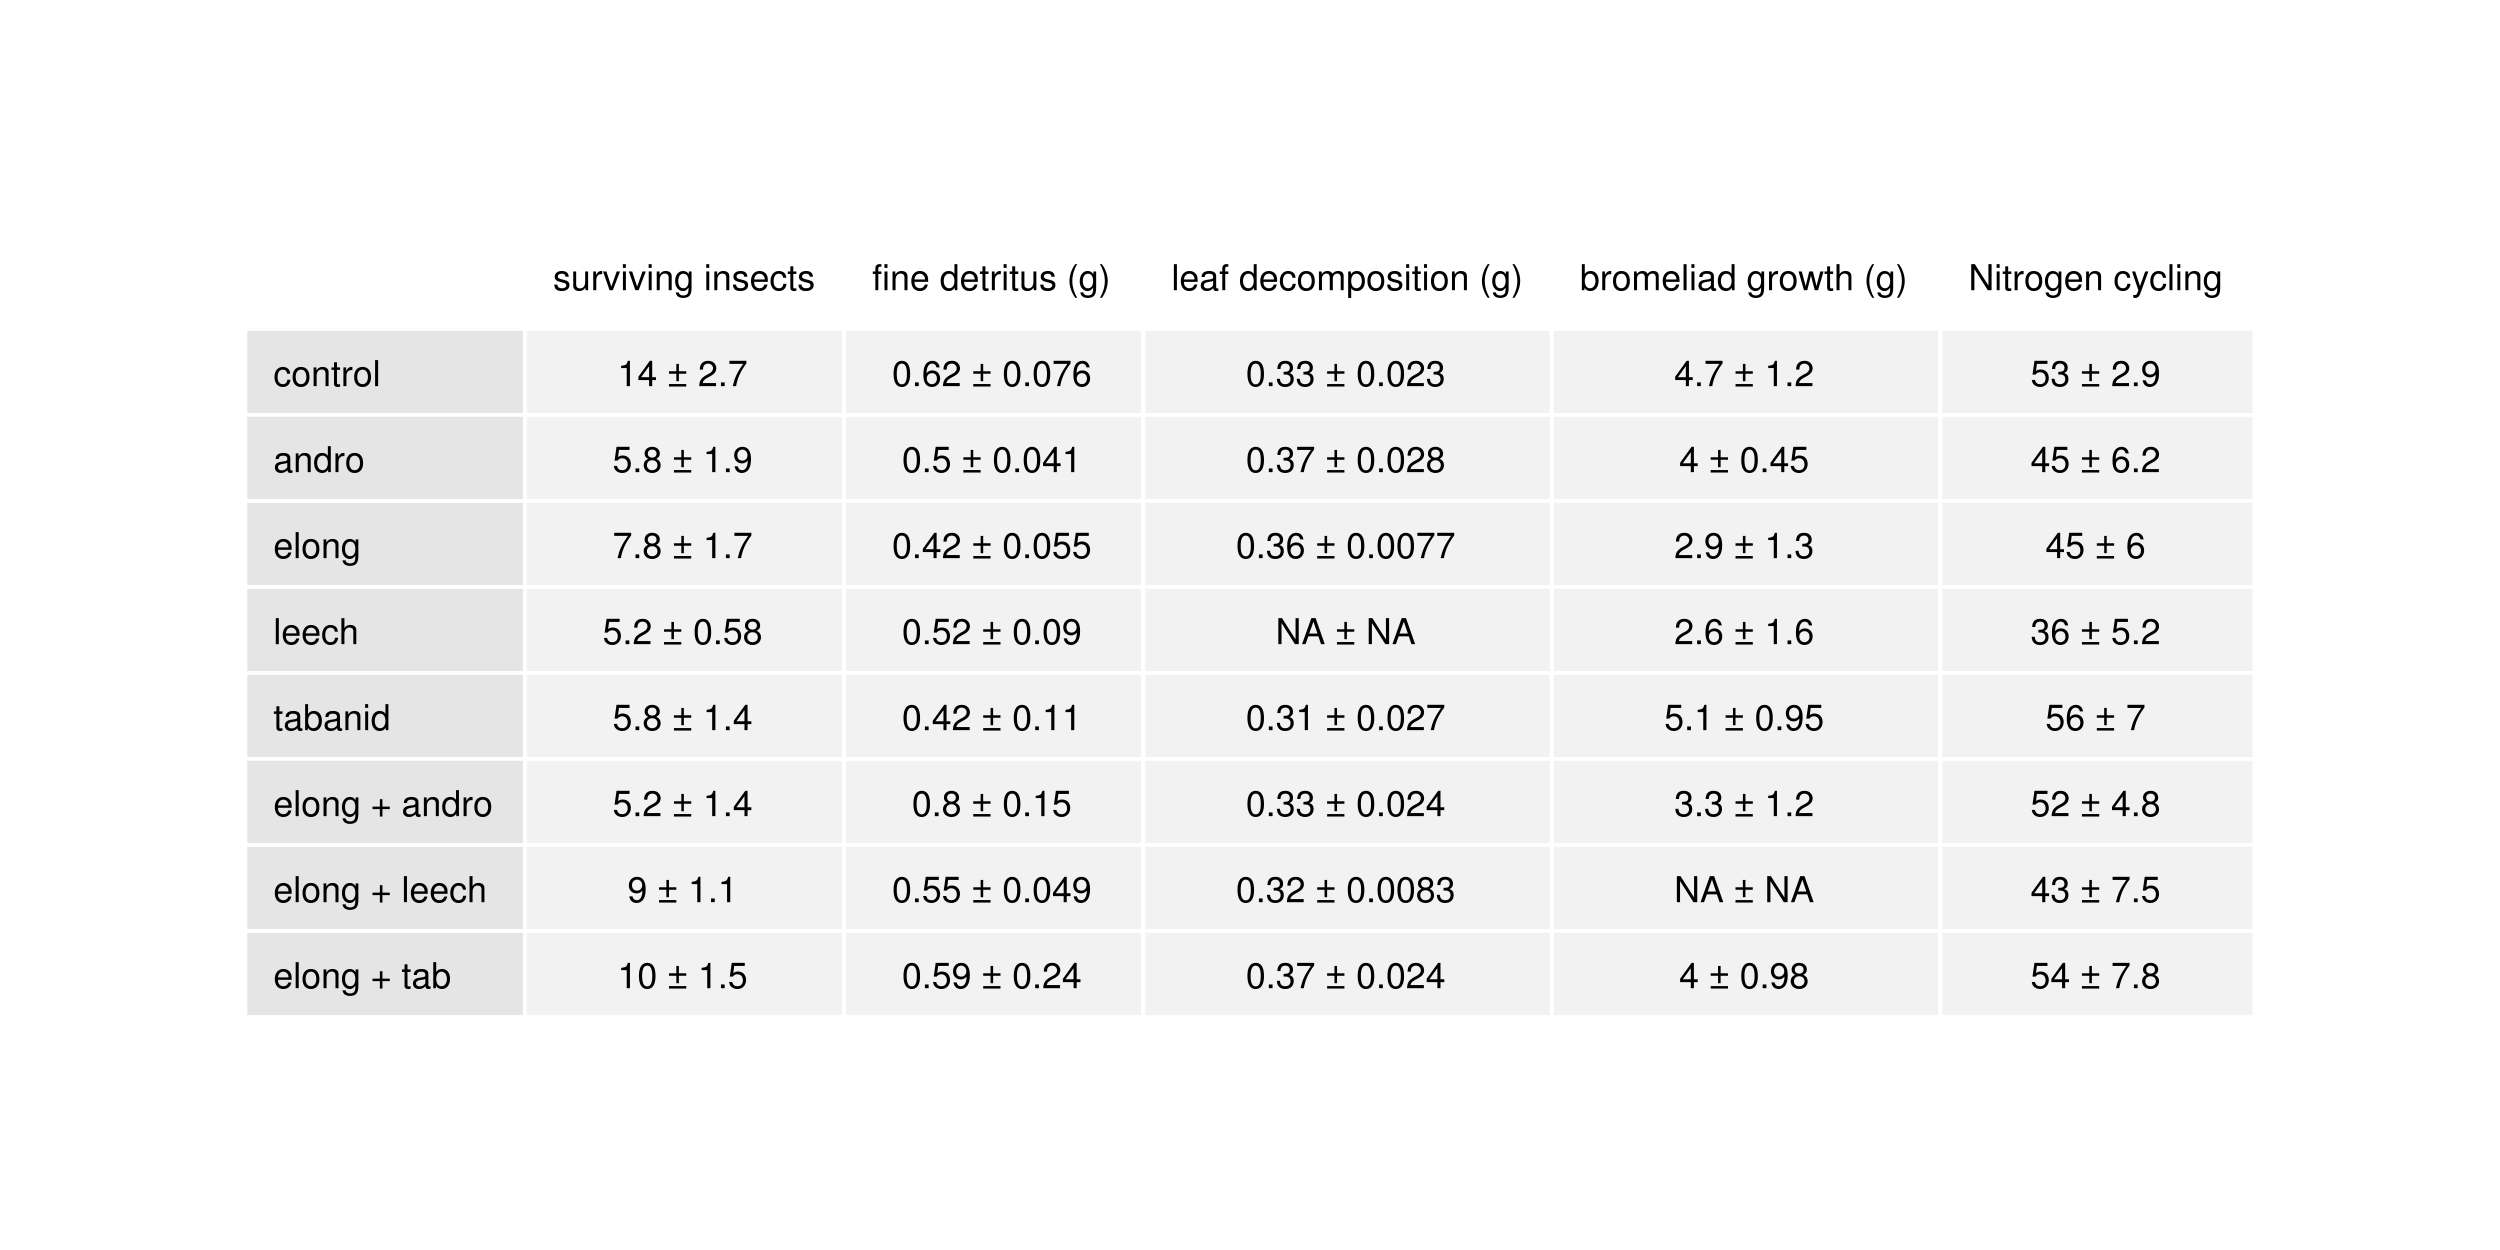 <?xml version="1.0" encoding="UTF-8"?>
<svg xmlns="http://www.w3.org/2000/svg" xmlns:xlink="http://www.w3.org/1999/xlink" width="504pt" height="252pt" viewBox="0 0 504 252" version="1.1">
<defs>
<g>
<symbol overflow="visible" id="glyph0-0">
<path style="stroke:none;" d="M 3.391 -2.5 C 3.359 -2.875 3.281 -3.109 3.141 -3.328 C 2.875 -3.672 2.422 -3.875 1.906 -3.875 C 0.891 -3.875 0.219 -3.078 0.219 -1.828 C 0.219 -0.609 0.875 0.172 1.891 0.172 C 2.797 0.172 3.359 -0.375 3.438 -1.297 L 2.828 -1.297 C 2.734 -0.688 2.422 -0.391 1.906 -0.391 C 1.25 -0.391 0.844 -0.922 0.844 -1.828 C 0.844 -2.766 1.234 -3.328 1.891 -3.328 C 2.406 -3.328 2.719 -3.031 2.781 -2.5 Z M 3.391 -2.5 "/>
</symbol>
<symbol overflow="visible" id="glyph0-1">
<path style="stroke:none;" d="M 1.953 -3.875 C 0.906 -3.875 0.266 -3.125 0.266 -1.859 C 0.266 -0.594 0.891 0.172 1.969 0.172 C 3.031 0.172 3.672 -0.594 3.672 -1.828 C 3.672 -3.141 3.047 -3.875 1.953 -3.875 Z M 1.969 -3.328 C 2.641 -3.328 3.047 -2.766 3.047 -1.844 C 3.047 -0.953 2.625 -0.391 1.969 -0.391 C 1.297 -0.391 0.891 -0.938 0.891 -1.859 C 0.891 -2.766 1.297 -3.328 1.969 -3.328 Z M 1.969 -3.328 "/>
</symbol>
<symbol overflow="visible" id="glyph0-2">
<path style="stroke:none;" d="M 0.5 -3.781 L 0.5 0 L 1.109 0 L 1.109 -2.078 C 1.109 -2.859 1.516 -3.359 2.125 -3.359 C 2.609 -3.359 2.906 -3.062 2.906 -2.609 L 2.906 0 L 3.516 0 L 3.516 -2.859 C 3.516 -3.484 3.047 -3.875 2.312 -3.875 C 1.75 -3.875 1.391 -3.672 1.062 -3.141 L 1.062 -3.781 Z M 0.5 -3.781 "/>
</symbol>
<symbol overflow="visible" id="glyph0-3">
<path style="stroke:none;" d="M 1.828 -3.781 L 1.203 -3.781 L 1.203 -4.812 L 0.609 -4.812 L 0.609 -3.781 L 0.094 -3.781 L 0.094 -3.281 L 0.609 -3.281 L 0.609 -0.438 C 0.609 -0.047 0.875 0.172 1.344 0.172 C 1.484 0.172 1.625 0.156 1.828 0.109 L 1.828 -0.391 C 1.75 -0.375 1.656 -0.359 1.547 -0.359 C 1.281 -0.359 1.203 -0.438 1.203 -0.703 L 1.203 -3.281 L 1.828 -3.281 Z M 1.828 -3.781 "/>
</symbol>
<symbol overflow="visible" id="glyph0-4">
<path style="stroke:none;" d="M 0.5 -3.781 L 0.5 0 L 1.109 0 L 1.109 -1.953 C 1.109 -2.5 1.234 -2.859 1.531 -3.062 C 1.719 -3.203 1.891 -3.234 2.312 -3.25 L 2.312 -3.859 C 2.219 -3.875 2.156 -3.875 2.078 -3.875 C 1.688 -3.875 1.391 -3.656 1.047 -3.094 L 1.047 -3.781 Z M 0.5 -3.781 "/>
</symbol>
<symbol overflow="visible" id="glyph0-5">
<path style="stroke:none;" d="M 1.094 -5.25 L 0.484 -5.25 L 0.484 0 L 1.094 0 Z M 1.094 -5.25 "/>
</symbol>
<symbol overflow="visible" id="glyph0-6">
<path style="stroke:none;" d="M 3.859 -0.359 C 3.781 -0.344 3.766 -0.344 3.719 -0.344 C 3.516 -0.344 3.406 -0.453 3.406 -0.641 L 3.406 -2.859 C 3.406 -3.516 2.906 -3.875 1.984 -3.875 C 1.438 -3.875 0.984 -3.719 0.734 -3.438 C 0.547 -3.25 0.484 -3.031 0.469 -2.656 L 1.078 -2.656 C 1.125 -3.125 1.391 -3.328 1.953 -3.328 C 2.5 -3.328 2.797 -3.125 2.797 -2.766 L 2.797 -2.609 C 2.797 -2.359 2.656 -2.25 2.172 -2.188 C 1.328 -2.078 1.203 -2.047 0.969 -1.953 C 0.531 -1.781 0.297 -1.438 0.297 -0.953 C 0.297 -0.266 0.781 0.172 1.547 0.172 C 2.016 0.172 2.406 0 2.828 -0.391 C 2.859 0 3.047 0.172 3.438 0.172 C 3.562 0.172 3.656 0.156 3.859 0.094 Z M 2.797 -1.188 C 2.797 -0.984 2.75 -0.859 2.562 -0.703 C 2.312 -0.469 2.031 -0.359 1.672 -0.359 C 1.203 -0.359 0.922 -0.578 0.922 -0.969 C 0.922 -1.359 1.203 -1.562 1.844 -1.656 C 2.469 -1.75 2.594 -1.766 2.797 -1.859 Z M 2.797 -1.188 "/>
</symbol>
<symbol overflow="visible" id="glyph0-7">
<path style="stroke:none;" d="M 3.562 -5.25 L 2.969 -5.25 L 2.969 -3.297 C 2.719 -3.688 2.312 -3.875 1.812 -3.875 C 0.828 -3.875 0.188 -3.094 0.188 -1.891 C 0.188 -0.625 0.812 0.172 1.828 0.172 C 2.344 0.172 2.703 -0.031 3.031 -0.5 L 3.031 0 L 3.562 0 Z M 1.906 -3.328 C 2.562 -3.328 2.969 -2.75 2.969 -1.844 C 2.969 -0.969 2.547 -0.391 1.922 -0.391 C 1.25 -0.391 0.812 -0.984 0.812 -1.859 C 0.812 -2.734 1.25 -3.328 1.906 -3.328 Z M 1.906 -3.328 "/>
</symbol>
<symbol overflow="visible" id="glyph0-8">
<path style="stroke:none;" d="M 3.688 -1.688 C 3.688 -2.266 3.656 -2.609 3.547 -2.891 C 3.297 -3.516 2.719 -3.875 2.016 -3.875 C 0.969 -3.875 0.281 -3.078 0.281 -1.844 C 0.281 -0.594 0.938 0.172 2 0.172 C 2.859 0.172 3.469 -0.328 3.609 -1.141 L 3.016 -1.141 C 2.844 -0.641 2.5 -0.391 2.031 -0.391 C 1.641 -0.391 1.312 -0.562 1.109 -0.875 C 0.969 -1.094 0.922 -1.312 0.922 -1.688 Z M 0.922 -2.172 C 0.984 -2.875 1.406 -3.328 2.016 -3.328 C 2.594 -3.328 3.047 -2.844 3.047 -2.219 C 3.047 -2.203 3.047 -2.188 3.047 -2.172 Z M 0.922 -2.172 "/>
</symbol>
<symbol overflow="visible" id="glyph0-9">
<path style="stroke:none;" d="M 2.969 -3.781 L 2.969 -3.234 C 2.672 -3.672 2.297 -3.875 1.812 -3.875 C 0.859 -3.875 0.203 -3.047 0.203 -1.828 C 0.203 -1.203 0.375 -0.703 0.688 -0.344 C 0.969 -0.016 1.375 0.172 1.766 0.172 C 2.234 0.172 2.578 -0.031 2.906 -0.516 L 2.906 -0.312 C 2.906 0.188 2.844 0.5 2.688 0.719 C 2.531 0.938 2.219 1.062 1.859 1.062 C 1.578 1.062 1.344 1 1.172 0.859 C 1.031 0.75 0.984 0.656 0.938 0.438 L 0.328 0.438 C 0.391 1.141 0.953 1.562 1.844 1.562 C 2.406 1.562 2.875 1.391 3.125 1.094 C 3.422 0.734 3.516 0.266 3.516 -0.625 L 3.516 -3.781 Z M 1.875 -3.328 C 2.531 -3.328 2.906 -2.781 2.906 -1.844 C 2.906 -0.938 2.516 -0.391 1.891 -0.391 C 1.234 -0.391 0.828 -0.938 0.828 -1.859 C 0.828 -2.766 1.234 -3.328 1.875 -3.328 Z M 1.875 -3.328 "/>
</symbol>
<symbol overflow="visible" id="glyph0-10">
<path style="stroke:none;" d="M 0.5 -5.25 L 0.5 0 L 1.109 0 L 1.109 -2.078 C 1.109 -2.859 1.5 -3.359 2.125 -3.359 C 2.312 -3.359 2.516 -3.297 2.656 -3.188 C 2.828 -3.062 2.906 -2.875 2.906 -2.609 L 2.906 0 L 3.5 0 L 3.5 -2.859 C 3.5 -3.484 3.047 -3.875 2.312 -3.875 C 1.781 -3.875 1.453 -3.719 1.109 -3.25 L 1.109 -5.25 Z M 0.5 -5.25 "/>
</symbol>
<symbol overflow="visible" id="glyph0-11">
<path style="stroke:none;" d="M 0.391 -5.25 L 0.391 0 L 0.922 0 L 0.922 -0.484 C 1.219 -0.047 1.594 0.172 2.125 0.172 C 3.125 0.172 3.766 -0.641 3.766 -1.906 C 3.766 -3.125 3.141 -3.875 2.156 -3.875 C 1.641 -3.875 1.266 -3.688 0.984 -3.266 L 0.984 -5.25 Z M 2.031 -3.328 C 2.703 -3.328 3.141 -2.734 3.141 -1.844 C 3.141 -0.984 2.688 -0.391 2.031 -0.391 C 1.406 -0.391 0.984 -0.969 0.984 -1.859 C 0.984 -2.75 1.406 -3.328 2.031 -3.328 Z M 2.031 -3.328 "/>
</symbol>
<symbol overflow="visible" id="glyph0-12">
<path style="stroke:none;" d="M 1.078 -3.781 L 0.484 -3.781 L 0.484 0 L 1.078 0 Z M 1.078 -5.25 L 0.469 -5.25 L 0.469 -4.5 L 1.078 -4.5 Z M 1.078 -5.25 "/>
</symbol>
<symbol overflow="visible" id="glyph0-13">
<path style="stroke:none;" d=""/>
</symbol>
<symbol overflow="visible" id="glyph0-14">
<path style="stroke:none;" d="M 3.844 -1.922 L 2.359 -1.922 L 2.359 -3.422 L 1.844 -3.422 L 1.844 -1.922 L 0.359 -1.922 L 0.359 -1.422 L 1.844 -1.422 L 1.844 0.078 L 2.359 0.078 L 2.359 -1.422 L 3.844 -1.422 Z M 3.844 -1.922 "/>
</symbol>
<symbol overflow="visible" id="glyph0-15">
<path style="stroke:none;" d="M 3.156 -2.719 C 3.141 -3.469 2.656 -3.875 1.781 -3.875 C 0.906 -3.875 0.344 -3.422 0.344 -2.734 C 0.344 -2.141 0.641 -1.859 1.531 -1.641 L 2.094 -1.5 C 2.516 -1.406 2.672 -1.25 2.672 -0.984 C 2.672 -0.625 2.328 -0.391 1.797 -0.391 C 1.484 -0.391 1.203 -0.484 1.047 -0.641 C 0.953 -0.75 0.922 -0.859 0.875 -1.125 L 0.25 -1.125 C 0.281 -0.25 0.766 0.172 1.75 0.172 C 2.703 0.172 3.312 -0.297 3.312 -1.031 C 3.312 -1.594 2.984 -1.906 2.234 -2.078 L 1.656 -2.219 C 1.172 -2.328 0.969 -2.5 0.969 -2.766 C 0.969 -3.109 1.281 -3.328 1.766 -3.328 C 2.25 -3.328 2.5 -3.125 2.516 -2.719 Z M 3.156 -2.719 "/>
</symbol>
<symbol overflow="visible" id="glyph0-16">
<path style="stroke:none;" d="M 3.469 0 L 3.469 -3.781 L 2.875 -3.781 L 2.875 -1.641 C 2.875 -0.859 2.469 -0.359 1.844 -0.359 C 1.375 -0.359 1.062 -0.641 1.062 -1.109 L 1.062 -3.781 L 0.469 -3.781 L 0.469 -0.859 C 0.469 -0.234 0.938 0.172 1.672 0.172 C 2.219 0.172 2.578 -0.031 2.938 -0.531 L 2.938 0 Z M 3.469 0 "/>
</symbol>
<symbol overflow="visible" id="glyph0-17">
<path style="stroke:none;" d="M 2.047 0 L 3.5 -3.781 L 2.828 -3.781 L 1.75 -0.719 L 0.75 -3.781 L 0.078 -3.781 L 1.391 0 Z M 2.047 0 "/>
</symbol>
<symbol overflow="visible" id="glyph0-18">
<path style="stroke:none;" d="M 1.859 -3.641 L 1.859 0 L 2.5 0 L 2.5 -5.109 L 2.078 -5.109 C 1.859 -4.328 1.719 -4.219 0.734 -4.094 L 0.734 -3.641 Z M 1.859 -3.641 "/>
</symbol>
<symbol overflow="visible" id="glyph0-19">
<path style="stroke:none;" d="M 2.359 -1.219 L 2.359 0 L 2.984 0 L 2.984 -1.219 L 3.75 -1.219 L 3.75 -1.797 L 2.984 -1.797 L 2.984 -5.109 L 2.516 -5.109 L 0.203 -1.891 L 0.203 -1.219 Z M 2.359 -1.797 L 0.75 -1.797 L 2.359 -4.031 Z M 2.359 -1.797 "/>
</symbol>
<symbol overflow="visible" id="glyph0-20">
<path style="stroke:none;" d="M 3.844 -3 L 2.359 -3 L 2.359 -4.484 L 1.844 -4.484 L 1.844 -3 L 0.359 -3 L 0.359 -2.5 L 1.844 -2.5 L 1.844 -1 L 2.359 -1 L 2.359 -2.5 L 3.844 -2.5 Z M 3.844 -0.422 L 0.359 -0.422 L 0.359 0.078 L 3.844 0.078 Z M 3.844 -0.422 "/>
</symbol>
<symbol overflow="visible" id="glyph0-21">
<path style="stroke:none;" d="M 3.641 -0.625 L 0.953 -0.625 C 1.016 -1.047 1.25 -1.312 1.875 -1.672 L 2.594 -2.062 C 3.312 -2.453 3.688 -2.984 3.688 -3.609 C 3.688 -4.031 3.516 -4.438 3.203 -4.703 C 2.906 -4.984 2.531 -5.109 2.047 -5.109 C 1.391 -5.109 0.922 -4.875 0.641 -4.438 C 0.453 -4.172 0.375 -3.859 0.359 -3.328 L 1 -3.328 C 1.016 -3.688 1.062 -3.891 1.141 -4.062 C 1.312 -4.359 1.641 -4.547 2.031 -4.547 C 2.594 -4.547 3.031 -4.141 3.031 -3.594 C 3.031 -3.188 2.797 -2.844 2.344 -2.578 L 1.672 -2.219 C 0.609 -1.609 0.297 -1.125 0.25 0 L 3.641 0 Z M 3.641 -0.625 "/>
</symbol>
<symbol overflow="visible" id="glyph0-22">
<path style="stroke:none;" d="M 1.375 -0.75 L 0.625 -0.75 L 0.625 0 L 1.375 0 Z M 1.375 -0.75 "/>
</symbol>
<symbol overflow="visible" id="glyph0-23">
<path style="stroke:none;" d="M 3.75 -5.109 L 0.328 -5.109 L 0.328 -4.484 L 3.094 -4.484 C 1.875 -2.75 1.375 -1.672 1 0 L 1.672 0 C 1.953 -1.641 2.594 -3.047 3.75 -4.578 Z M 3.75 -5.109 "/>
</symbol>
<symbol overflow="visible" id="glyph0-24">
<path style="stroke:none;" d="M 3.422 -5.109 L 0.797 -5.109 L 0.406 -2.328 L 1 -2.328 C 1.297 -2.672 1.531 -2.797 1.938 -2.797 C 2.609 -2.797 3.047 -2.328 3.047 -1.578 C 3.047 -0.844 2.625 -0.391 1.938 -0.391 C 1.375 -0.391 1.031 -0.672 0.891 -1.25 L 0.25 -1.25 C 0.344 -0.828 0.406 -0.641 0.562 -0.453 C 0.844 -0.062 1.375 0.172 1.938 0.172 C 2.969 0.172 3.688 -0.578 3.688 -1.656 C 3.688 -2.672 3.031 -3.359 2.047 -3.359 C 1.688 -3.359 1.391 -3.266 1.109 -3.047 L 1.297 -4.484 L 3.422 -4.484 Z M 3.422 -5.109 "/>
</symbol>
<symbol overflow="visible" id="glyph0-25">
<path style="stroke:none;" d="M 2.812 -2.688 C 3.344 -3 3.516 -3.266 3.516 -3.75 C 3.516 -4.547 2.891 -5.109 1.984 -5.109 C 1.078 -5.109 0.453 -4.547 0.453 -3.75 C 0.453 -3.266 0.625 -3.016 1.141 -2.688 C 0.547 -2.406 0.266 -1.984 0.266 -1.422 C 0.266 -0.484 0.969 0.172 1.984 0.172 C 2.984 0.172 3.688 -0.484 3.688 -1.406 C 3.688 -1.984 3.406 -2.406 2.812 -2.688 Z M 1.984 -4.547 C 2.516 -4.547 2.859 -4.234 2.859 -3.734 C 2.859 -3.25 2.516 -2.938 1.984 -2.938 C 1.453 -2.938 1.094 -3.25 1.094 -3.734 C 1.094 -4.234 1.453 -4.547 1.984 -4.547 Z M 1.984 -2.406 C 2.609 -2.406 3.047 -2 3.047 -1.406 C 3.047 -0.797 2.609 -0.391 1.969 -0.391 C 1.344 -0.391 0.922 -0.812 0.922 -1.406 C 0.922 -2 1.344 -2.406 1.984 -2.406 Z M 1.984 -2.406 "/>
</symbol>
<symbol overflow="visible" id="glyph0-26">
<path style="stroke:none;" d="M 0.375 -1.172 C 0.5 -0.328 1.047 0.172 1.828 0.172 C 2.391 0.172 2.906 -0.109 3.203 -0.562 C 3.516 -1.062 3.672 -1.688 3.672 -2.609 C 3.672 -3.469 3.531 -4.016 3.234 -4.469 C 2.953 -4.891 2.5 -5.109 1.938 -5.109 C 0.969 -5.109 0.281 -4.391 0.281 -3.391 C 0.281 -2.438 0.922 -1.766 1.844 -1.766 C 2.328 -1.766 2.672 -1.938 3.016 -2.328 C 3 -1.094 2.594 -0.391 1.875 -0.391 C 1.422 -0.391 1.109 -0.672 1.016 -1.172 Z M 1.938 -4.547 C 2.531 -4.547 2.969 -4.062 2.969 -3.406 C 2.969 -2.766 2.531 -2.328 1.922 -2.328 C 1.297 -2.328 0.922 -2.75 0.922 -3.438 C 0.922 -4.078 1.359 -4.547 1.938 -4.547 Z M 1.938 -4.547 "/>
</symbol>
<symbol overflow="visible" id="glyph0-27">
<path style="stroke:none;" d="M 1.984 -5.109 C 1.5 -5.109 1.078 -4.891 0.812 -4.547 C 0.469 -4.094 0.312 -3.422 0.312 -2.469 C 0.312 -0.75 0.891 0.172 1.984 0.172 C 3.062 0.172 3.656 -0.75 3.656 -2.422 C 3.656 -3.422 3.5 -4.078 3.156 -4.547 C 2.891 -4.906 2.469 -5.109 1.984 -5.109 Z M 1.984 -4.547 C 2.672 -4.547 3 -3.859 3 -2.484 C 3 -1.031 2.672 -0.359 1.969 -0.359 C 1.297 -0.359 0.953 -1.062 0.953 -2.469 C 0.953 -3.859 1.297 -4.547 1.984 -4.547 Z M 1.984 -4.547 "/>
</symbol>
<symbol overflow="visible" id="glyph0-28">
<path style="stroke:none;" d="M 1.859 -3.781 L 1.234 -3.781 L 1.234 -4.359 C 1.234 -4.625 1.375 -4.75 1.656 -4.75 C 1.703 -4.75 1.719 -4.75 1.859 -4.734 L 1.859 -5.234 C 1.719 -5.266 1.641 -5.266 1.516 -5.266 C 0.969 -5.266 0.641 -4.953 0.641 -4.422 L 0.641 -3.781 L 0.125 -3.781 L 0.125 -3.281 L 0.641 -3.281 L 0.641 0 L 1.234 0 L 1.234 -3.281 L 1.859 -3.281 Z M 1.859 -3.781 "/>
</symbol>
<symbol overflow="visible" id="glyph0-29">
<path style="stroke:none;" d="M 1.703 -5.25 C 0.984 -4.312 0.531 -3 0.531 -1.859 C 0.531 -0.734 0.984 0.578 1.703 1.531 L 2.094 1.531 C 1.469 0.5 1.109 -0.719 1.109 -1.859 C 1.109 -3.016 1.469 -4.234 2.094 -5.25 Z M 1.703 -5.25 "/>
</symbol>
<symbol overflow="visible" id="glyph0-30">
<path style="stroke:none;" d="M 0.672 1.531 C 1.391 0.578 1.844 -0.734 1.844 -1.859 C 1.844 -3 1.391 -4.312 0.672 -5.25 L 0.281 -5.25 C 0.906 -4.219 1.266 -3.016 1.266 -1.859 C 1.266 -0.719 0.906 0.5 0.281 1.531 Z M 0.672 1.531 "/>
</symbol>
<symbol overflow="visible" id="glyph0-31">
<path style="stroke:none;" d="M 3.594 -3.781 C 3.469 -4.609 2.922 -5.109 2.141 -5.109 C 1.578 -5.109 1.078 -4.828 0.766 -4.375 C 0.453 -3.875 0.312 -3.25 0.312 -2.328 C 0.312 -1.469 0.438 -0.922 0.734 -0.469 C 1.016 -0.062 1.469 0.172 2.031 0.172 C 3 0.172 3.688 -0.547 3.688 -1.562 C 3.688 -2.5 3.047 -3.172 2.125 -3.172 C 1.625 -3.172 1.234 -2.984 0.953 -2.609 C 0.969 -3.859 1.375 -4.547 2.094 -4.547 C 2.547 -4.547 2.859 -4.266 2.953 -3.781 Z M 2.047 -2.609 C 2.672 -2.609 3.047 -2.188 3.047 -1.5 C 3.047 -0.859 2.609 -0.391 2.031 -0.391 C 1.438 -0.391 1 -0.891 1 -1.547 C 1 -2.172 1.422 -2.609 2.047 -2.609 Z M 2.047 -2.609 "/>
</symbol>
<symbol overflow="visible" id="glyph0-32">
<path style="stroke:none;" d="M 0.5 -3.781 L 0.5 0 L 1.109 0 L 1.109 -2.375 C 1.109 -2.922 1.5 -3.359 2 -3.359 C 2.438 -3.359 2.688 -3.078 2.688 -2.594 L 2.688 0 L 3.297 0 L 3.297 -2.375 C 3.297 -2.922 3.688 -3.359 4.188 -3.359 C 4.625 -3.359 4.891 -3.078 4.891 -2.594 L 4.891 0 L 5.484 0 L 5.484 -2.828 C 5.484 -3.516 5.094 -3.875 4.391 -3.875 C 3.891 -3.875 3.594 -3.734 3.234 -3.312 C 3.016 -3.703 2.703 -3.875 2.219 -3.875 C 1.719 -3.875 1.391 -3.688 1.062 -3.234 L 1.062 -3.781 Z M 0.5 -3.781 "/>
</symbol>
<symbol overflow="visible" id="glyph0-33">
<path style="stroke:none;" d="M 0.391 1.562 L 1 1.562 L 1 -0.391 C 1.312 0 1.656 0.172 2.156 0.172 C 3.125 0.172 3.766 -0.625 3.766 -1.828 C 3.766 -3.094 3.141 -3.875 2.141 -3.875 C 1.641 -3.875 1.219 -3.656 0.938 -3.203 L 0.938 -3.781 L 0.391 -3.781 Z M 2.047 -3.328 C 2.703 -3.328 3.141 -2.734 3.141 -1.844 C 3.141 -0.984 2.703 -0.391 2.047 -0.391 C 1.406 -0.391 1 -0.969 1 -1.859 C 1 -2.75 1.406 -3.328 2.047 -3.328 Z M 2.047 -3.328 "/>
</symbol>
<symbol overflow="visible" id="glyph0-34">
<path style="stroke:none;" d="M 1.594 -2.344 L 1.938 -2.344 C 2.641 -2.344 3 -2.031 3 -1.422 C 3 -0.781 2.594 -0.391 1.938 -0.391 C 1.25 -0.391 0.906 -0.734 0.859 -1.484 L 0.234 -1.484 C 0.266 -1.078 0.328 -0.812 0.453 -0.578 C 0.719 -0.094 1.219 0.172 1.922 0.172 C 2.969 0.172 3.641 -0.469 3.641 -1.422 C 3.641 -2.078 3.391 -2.438 2.781 -2.641 C 3.25 -2.828 3.5 -3.188 3.5 -3.703 C 3.5 -4.578 2.906 -5.109 1.938 -5.109 C 0.906 -5.109 0.359 -4.547 0.344 -3.453 L 0.969 -3.453 C 0.984 -3.766 1.016 -3.938 1.094 -4.094 C 1.234 -4.375 1.547 -4.547 1.938 -4.547 C 2.5 -4.547 2.844 -4.219 2.844 -3.688 C 2.844 -3.328 2.719 -3.109 2.438 -2.984 C 2.266 -2.922 2.031 -2.891 1.594 -2.875 Z M 1.594 -2.344 "/>
</symbol>
<symbol overflow="visible" id="glyph0-35">
<path style="stroke:none;" d="M 4.656 -5.25 L 4.016 -5.25 L 4.016 -0.953 L 1.281 -5.25 L 0.547 -5.25 L 0.547 0 L 1.188 0 L 1.188 -4.25 L 3.891 0 L 4.656 0 Z M 4.656 -5.25 "/>
</symbol>
<symbol overflow="visible" id="glyph0-36">
<path style="stroke:none;" d="M 3.422 -1.578 L 3.953 0 L 4.703 0 L 2.859 -5.25 L 2 -5.25 L 0.125 0 L 0.828 0 L 1.391 -1.578 Z M 3.234 -2.141 L 1.562 -2.141 L 2.422 -4.531 Z M 3.234 -2.141 "/>
</symbol>
<symbol overflow="visible" id="glyph0-37">
<path style="stroke:none;" d="M 3.984 0 L 5.094 -3.781 L 4.422 -3.781 L 3.672 -0.828 L 2.938 -3.781 L 2.203 -3.781 L 1.484 -0.828 L 0.703 -3.781 L 0.047 -3.781 L 1.141 0 L 1.812 0 L 2.547 -2.953 L 3.312 0 Z M 3.984 0 "/>
</symbol>
<symbol overflow="visible" id="glyph0-38">
<path style="stroke:none;" d="M 2.797 -3.781 L 1.75 -0.828 L 0.781 -3.781 L 0.141 -3.781 L 1.422 0.016 L 1.188 0.609 C 1.094 0.875 0.953 0.984 0.703 0.984 C 0.625 0.984 0.516 0.969 0.391 0.938 L 0.391 1.484 C 0.516 1.547 0.641 1.562 0.797 1.562 C 0.984 1.562 1.203 1.5 1.359 1.391 C 1.547 1.25 1.656 1.094 1.766 0.797 L 3.438 -3.781 Z M 2.797 -3.781 "/>
</symbol>
</g>
</defs>
<g id="surface53">
<rect x="0" y="0" width="504" height="252" style="fill:rgb(100%,100%,100%);fill-opacity:1;stroke:none;"/>
<path style="fill-rule:nonzero;fill:rgb(89.804%,89.804%,89.804%);fill-opacity:1;stroke-width:0.75;stroke-linecap:round;stroke-linejoin:round;stroke:rgb(100%,100%,100%);stroke-opacity:1;stroke-miterlimit:10;" d="M 49.484 83.652 L 105.824 83.652 L 105.824 66.312 L 49.484 66.312 Z M 49.484 83.652 "/>
<g style="fill:rgb(0%,0%,0%);fill-opacity:1;">
  <use xlink:href="#glyph0-0" x="55.117" y="77.846"/>
  <use xlink:href="#glyph0-1" x="58.719" y="77.846"/>
  <use xlink:href="#glyph0-2" x="62.724" y="77.846"/>
  <use xlink:href="#glyph0-3" x="66.729" y="77.846"/>
  <use xlink:href="#glyph0-4" x="68.731" y="77.846"/>
  <use xlink:href="#glyph0-1" x="71.13" y="77.846"/>
  <use xlink:href="#glyph0-5" x="75.135" y="77.846"/>
</g>
<path style="fill-rule:nonzero;fill:rgb(89.804%,89.804%,89.804%);fill-opacity:1;stroke-width:0.75;stroke-linecap:round;stroke-linejoin:round;stroke:rgb(100%,100%,100%);stroke-opacity:1;stroke-miterlimit:10;" d="M 49.484 100.992 L 105.824 100.992 L 105.824 83.652 L 49.484 83.652 Z M 49.484 100.992 "/>
<g style="fill:rgb(0%,0%,0%);fill-opacity:1;">
  <use xlink:href="#glyph0-6" x="55.117" y="95.186"/>
  <use xlink:href="#glyph0-2" x="59.122" y="95.186"/>
  <use xlink:href="#glyph0-7" x="63.127" y="95.186"/>
  <use xlink:href="#glyph0-4" x="67.132" y="95.186"/>
  <use xlink:href="#glyph0-1" x="69.53" y="95.186"/>
</g>
<path style="fill-rule:nonzero;fill:rgb(89.804%,89.804%,89.804%);fill-opacity:1;stroke-width:0.75;stroke-linecap:round;stroke-linejoin:round;stroke:rgb(100%,100%,100%);stroke-opacity:1;stroke-miterlimit:10;" d="M 49.484 118.332 L 105.824 118.332 L 105.824 100.992 L 49.484 100.992 Z M 49.484 118.332 "/>
<g style="fill:rgb(0%,0%,0%);fill-opacity:1;">
  <use xlink:href="#glyph0-8" x="55.117" y="112.521"/>
  <use xlink:href="#glyph0-5" x="59.122" y="112.521"/>
  <use xlink:href="#glyph0-1" x="60.721" y="112.521"/>
  <use xlink:href="#glyph0-2" x="64.726" y="112.521"/>
  <use xlink:href="#glyph0-9" x="68.73" y="112.521"/>
</g>
<path style="fill-rule:nonzero;fill:rgb(89.804%,89.804%,89.804%);fill-opacity:1;stroke-width:0.75;stroke-linecap:round;stroke-linejoin:round;stroke:rgb(100%,100%,100%);stroke-opacity:1;stroke-miterlimit:10;" d="M 49.484 135.668 L 105.824 135.668 L 105.824 118.328 L 49.484 118.328 Z M 49.484 135.668 "/>
<g style="fill:rgb(0%,0%,0%);fill-opacity:1;">
  <use xlink:href="#glyph0-5" x="55.117" y="129.861"/>
  <use xlink:href="#glyph0-8" x="56.716" y="129.861"/>
  <use xlink:href="#glyph0-8" x="60.721" y="129.861"/>
  <use xlink:href="#glyph0-0" x="64.726" y="129.861"/>
  <use xlink:href="#glyph0-10" x="68.327" y="129.861"/>
</g>
<path style="fill-rule:nonzero;fill:rgb(89.804%,89.804%,89.804%);fill-opacity:1;stroke-width:0.75;stroke-linecap:round;stroke-linejoin:round;stroke:rgb(100%,100%,100%);stroke-opacity:1;stroke-miterlimit:10;" d="M 49.484 153.008 L 105.824 153.008 L 105.824 135.668 L 49.484 135.668 Z M 49.484 153.008 "/>
<g style="fill:rgb(0%,0%,0%);fill-opacity:1;">
  <use xlink:href="#glyph0-3" x="55.117" y="147.201"/>
  <use xlink:href="#glyph0-6" x="57.12" y="147.201"/>
  <use xlink:href="#glyph0-11" x="61.125" y="147.201"/>
  <use xlink:href="#glyph0-6" x="65.13" y="147.201"/>
  <use xlink:href="#glyph0-2" x="69.135" y="147.201"/>
  <use xlink:href="#glyph0-12" x="73.14" y="147.201"/>
  <use xlink:href="#glyph0-7" x="74.738" y="147.201"/>
</g>
<path style="fill-rule:nonzero;fill:rgb(89.804%,89.804%,89.804%);fill-opacity:1;stroke-width:0.75;stroke-linecap:round;stroke-linejoin:round;stroke:rgb(100%,100%,100%);stroke-opacity:1;stroke-miterlimit:10;" d="M 49.484 170.348 L 105.824 170.348 L 105.824 153.008 L 49.484 153.008 Z M 49.484 170.348 "/>
<g style="fill:rgb(0%,0%,0%);fill-opacity:1;">
  <use xlink:href="#glyph0-8" x="55.117" y="164.537"/>
  <use xlink:href="#glyph0-5" x="59.122" y="164.537"/>
  <use xlink:href="#glyph0-1" x="60.721" y="164.537"/>
  <use xlink:href="#glyph0-2" x="64.726" y="164.537"/>
  <use xlink:href="#glyph0-9" x="68.73" y="164.537"/>
  <use xlink:href="#glyph0-13" x="72.735" y="164.537"/>
  <use xlink:href="#glyph0-14" x="74.738" y="164.537"/>
  <use xlink:href="#glyph0-13" x="78.945" y="164.537"/>
  <use xlink:href="#glyph0-6" x="80.948" y="164.537"/>
  <use xlink:href="#glyph0-2" x="84.953" y="164.537"/>
  <use xlink:href="#glyph0-7" x="88.958" y="164.537"/>
  <use xlink:href="#glyph0-4" x="92.963" y="164.537"/>
  <use xlink:href="#glyph0-1" x="95.361" y="164.537"/>
</g>
<path style="fill-rule:nonzero;fill:rgb(89.804%,89.804%,89.804%);fill-opacity:1;stroke-width:0.75;stroke-linecap:round;stroke-linejoin:round;stroke:rgb(100%,100%,100%);stroke-opacity:1;stroke-miterlimit:10;" d="M 49.484 187.684 L 105.824 187.684 L 105.824 170.344 L 49.484 170.344 Z M 49.484 187.684 "/>
<g style="fill:rgb(0%,0%,0%);fill-opacity:1;">
  <use xlink:href="#glyph0-8" x="55.117" y="181.877"/>
  <use xlink:href="#glyph0-5" x="59.122" y="181.877"/>
  <use xlink:href="#glyph0-1" x="60.721" y="181.877"/>
  <use xlink:href="#glyph0-2" x="64.726" y="181.877"/>
  <use xlink:href="#glyph0-9" x="68.73" y="181.877"/>
  <use xlink:href="#glyph0-13" x="72.735" y="181.877"/>
  <use xlink:href="#glyph0-14" x="74.738" y="181.877"/>
  <use xlink:href="#glyph0-13" x="78.945" y="181.877"/>
  <use xlink:href="#glyph0-5" x="80.948" y="181.877"/>
  <use xlink:href="#glyph0-8" x="82.547" y="181.877"/>
  <use xlink:href="#glyph0-8" x="86.552" y="181.877"/>
  <use xlink:href="#glyph0-0" x="90.557" y="181.877"/>
  <use xlink:href="#glyph0-10" x="94.158" y="181.877"/>
</g>
<path style="fill-rule:nonzero;fill:rgb(89.804%,89.804%,89.804%);fill-opacity:1;stroke-width:0.75;stroke-linecap:round;stroke-linejoin:round;stroke:rgb(100%,100%,100%);stroke-opacity:1;stroke-miterlimit:10;" d="M 49.484 205.023 L 105.824 205.023 L 105.824 187.684 L 49.484 187.684 Z M 49.484 205.023 "/>
<g style="fill:rgb(0%,0%,0%);fill-opacity:1;">
  <use xlink:href="#glyph0-8" x="55.117" y="199.217"/>
  <use xlink:href="#glyph0-5" x="59.122" y="199.217"/>
  <use xlink:href="#glyph0-1" x="60.721" y="199.217"/>
  <use xlink:href="#glyph0-2" x="64.726" y="199.217"/>
  <use xlink:href="#glyph0-9" x="68.73" y="199.217"/>
  <use xlink:href="#glyph0-13" x="72.735" y="199.217"/>
  <use xlink:href="#glyph0-14" x="74.738" y="199.217"/>
  <use xlink:href="#glyph0-13" x="78.945" y="199.217"/>
  <use xlink:href="#glyph0-3" x="80.948" y="199.217"/>
  <use xlink:href="#glyph0-6" x="82.951" y="199.217"/>
  <use xlink:href="#glyph0-11" x="86.956" y="199.217"/>
</g>
<path style="fill-rule:nonzero;fill:rgb(100%,100%,100%);fill-opacity:1;stroke-width:0.75;stroke-linecap:round;stroke-linejoin:round;stroke:rgb(100%,100%,100%);stroke-opacity:1;stroke-miterlimit:10;" d="M 105.824 66.316 L 170.164 66.316 L 170.164 46.977 L 105.824 46.977 Z M 105.824 66.316 "/>
<g style="fill:rgb(0%,0%,0%);fill-opacity:1;">
  <use xlink:href="#glyph0-15" x="111.492" y="58.506"/>
  <use xlink:href="#glyph0-16" x="115.094" y="58.506"/>
  <use xlink:href="#glyph0-4" x="119.099" y="58.506"/>
  <use xlink:href="#glyph0-17" x="121.497" y="58.506"/>
  <use xlink:href="#glyph0-12" x="125.099" y="58.506"/>
  <use xlink:href="#glyph0-17" x="126.697" y="58.506"/>
  <use xlink:href="#glyph0-12" x="130.299" y="58.506"/>
  <use xlink:href="#glyph0-2" x="131.897" y="58.506"/>
  <use xlink:href="#glyph0-9" x="135.902" y="58.506"/>
  <use xlink:href="#glyph0-13" x="139.907" y="58.506"/>
  <use xlink:href="#glyph0-12" x="141.91" y="58.506"/>
  <use xlink:href="#glyph0-2" x="143.509" y="58.506"/>
  <use xlink:href="#glyph0-15" x="147.514" y="58.506"/>
  <use xlink:href="#glyph0-8" x="151.115" y="58.506"/>
  <use xlink:href="#glyph0-0" x="155.12" y="58.506"/>
  <use xlink:href="#glyph0-3" x="158.722" y="58.506"/>
  <use xlink:href="#glyph0-15" x="160.725" y="58.506"/>
</g>
<path style="fill-rule:nonzero;fill:rgb(94.902%,94.902%,94.902%);fill-opacity:1;stroke-width:0.75;stroke-linecap:round;stroke-linejoin:round;stroke:rgb(100%,100%,100%);stroke-opacity:1;stroke-miterlimit:10;" d="M 105.824 83.652 L 170.164 83.652 L 170.164 66.312 L 105.824 66.312 Z M 105.824 83.652 "/>
<g style="fill:rgb(0%,0%,0%);fill-opacity:1;">
  <use xlink:href="#glyph0-18" x="124.492" y="77.846"/>
  <use xlink:href="#glyph0-19" x="128.497" y="77.846"/>
  <use xlink:href="#glyph0-13" x="132.502" y="77.846"/>
  <use xlink:href="#glyph0-20" x="134.505" y="77.846"/>
  <use xlink:href="#glyph0-13" x="138.712" y="77.846"/>
  <use xlink:href="#glyph0-21" x="140.715" y="77.846"/>
  <use xlink:href="#glyph0-22" x="144.72" y="77.846"/>
  <use xlink:href="#glyph0-23" x="146.723" y="77.846"/>
</g>
<path style="fill-rule:nonzero;fill:rgb(94.902%,94.902%,94.902%);fill-opacity:1;stroke-width:0.75;stroke-linecap:round;stroke-linejoin:round;stroke:rgb(100%,100%,100%);stroke-opacity:1;stroke-miterlimit:10;" d="M 105.824 100.992 L 170.164 100.992 L 170.164 83.652 L 105.824 83.652 Z M 105.824 100.992 "/>
<g style="fill:rgb(0%,0%,0%);fill-opacity:1;">
  <use xlink:href="#glyph0-24" x="123.492" y="95.186"/>
  <use xlink:href="#glyph0-22" x="127.497" y="95.186"/>
  <use xlink:href="#glyph0-25" x="129.5" y="95.186"/>
  <use xlink:href="#glyph0-13" x="133.505" y="95.186"/>
  <use xlink:href="#glyph0-20" x="135.508" y="95.186"/>
  <use xlink:href="#glyph0-13" x="139.715" y="95.186"/>
  <use xlink:href="#glyph0-18" x="141.718" y="95.186"/>
  <use xlink:href="#glyph0-22" x="145.723" y="95.186"/>
  <use xlink:href="#glyph0-26" x="147.726" y="95.186"/>
</g>
<path style="fill-rule:nonzero;fill:rgb(94.902%,94.902%,94.902%);fill-opacity:1;stroke-width:0.75;stroke-linecap:round;stroke-linejoin:round;stroke:rgb(100%,100%,100%);stroke-opacity:1;stroke-miterlimit:10;" d="M 105.824 118.332 L 170.164 118.332 L 170.164 100.992 L 105.824 100.992 Z M 105.824 118.332 "/>
<g style="fill:rgb(0%,0%,0%);fill-opacity:1;">
  <use xlink:href="#glyph0-23" x="123.492" y="112.521"/>
  <use xlink:href="#glyph0-22" x="127.497" y="112.521"/>
  <use xlink:href="#glyph0-25" x="129.5" y="112.521"/>
  <use xlink:href="#glyph0-13" x="133.505" y="112.521"/>
  <use xlink:href="#glyph0-20" x="135.508" y="112.521"/>
  <use xlink:href="#glyph0-13" x="139.715" y="112.521"/>
  <use xlink:href="#glyph0-18" x="141.718" y="112.521"/>
  <use xlink:href="#glyph0-22" x="145.723" y="112.521"/>
  <use xlink:href="#glyph0-23" x="147.726" y="112.521"/>
</g>
<path style="fill-rule:nonzero;fill:rgb(94.902%,94.902%,94.902%);fill-opacity:1;stroke-width:0.75;stroke-linecap:round;stroke-linejoin:round;stroke:rgb(100%,100%,100%);stroke-opacity:1;stroke-miterlimit:10;" d="M 105.824 135.668 L 170.164 135.668 L 170.164 118.328 L 105.824 118.328 Z M 105.824 135.668 "/>
<g style="fill:rgb(0%,0%,0%);fill-opacity:1;">
  <use xlink:href="#glyph0-24" x="121.492" y="129.861"/>
  <use xlink:href="#glyph0-22" x="125.497" y="129.861"/>
  <use xlink:href="#glyph0-21" x="127.5" y="129.861"/>
  <use xlink:href="#glyph0-13" x="131.505" y="129.861"/>
  <use xlink:href="#glyph0-20" x="133.508" y="129.861"/>
  <use xlink:href="#glyph0-13" x="137.715" y="129.861"/>
  <use xlink:href="#glyph0-27" x="139.718" y="129.861"/>
  <use xlink:href="#glyph0-22" x="143.723" y="129.861"/>
  <use xlink:href="#glyph0-24" x="145.726" y="129.861"/>
  <use xlink:href="#glyph0-25" x="149.73" y="129.861"/>
</g>
<path style="fill-rule:nonzero;fill:rgb(94.902%,94.902%,94.902%);fill-opacity:1;stroke-width:0.75;stroke-linecap:round;stroke-linejoin:round;stroke:rgb(100%,100%,100%);stroke-opacity:1;stroke-miterlimit:10;" d="M 105.824 153.008 L 170.164 153.008 L 170.164 135.668 L 105.824 135.668 Z M 105.824 153.008 "/>
<g style="fill:rgb(0%,0%,0%);fill-opacity:1;">
  <use xlink:href="#glyph0-24" x="123.492" y="147.201"/>
  <use xlink:href="#glyph0-22" x="127.497" y="147.201"/>
  <use xlink:href="#glyph0-25" x="129.5" y="147.201"/>
  <use xlink:href="#glyph0-13" x="133.505" y="147.201"/>
  <use xlink:href="#glyph0-20" x="135.508" y="147.201"/>
  <use xlink:href="#glyph0-13" x="139.715" y="147.201"/>
  <use xlink:href="#glyph0-18" x="141.718" y="147.201"/>
  <use xlink:href="#glyph0-22" x="145.723" y="147.201"/>
  <use xlink:href="#glyph0-19" x="147.726" y="147.201"/>
</g>
<path style="fill-rule:nonzero;fill:rgb(94.902%,94.902%,94.902%);fill-opacity:1;stroke-width:0.75;stroke-linecap:round;stroke-linejoin:round;stroke:rgb(100%,100%,100%);stroke-opacity:1;stroke-miterlimit:10;" d="M 105.824 170.348 L 170.164 170.348 L 170.164 153.008 L 105.824 153.008 Z M 105.824 170.348 "/>
<g style="fill:rgb(0%,0%,0%);fill-opacity:1;">
  <use xlink:href="#glyph0-24" x="123.492" y="164.537"/>
  <use xlink:href="#glyph0-22" x="127.497" y="164.537"/>
  <use xlink:href="#glyph0-21" x="129.5" y="164.537"/>
  <use xlink:href="#glyph0-13" x="133.505" y="164.537"/>
  <use xlink:href="#glyph0-20" x="135.508" y="164.537"/>
  <use xlink:href="#glyph0-13" x="139.715" y="164.537"/>
  <use xlink:href="#glyph0-18" x="141.718" y="164.537"/>
  <use xlink:href="#glyph0-22" x="145.723" y="164.537"/>
  <use xlink:href="#glyph0-19" x="147.726" y="164.537"/>
</g>
<path style="fill-rule:nonzero;fill:rgb(94.902%,94.902%,94.902%);fill-opacity:1;stroke-width:0.75;stroke-linecap:round;stroke-linejoin:round;stroke:rgb(100%,100%,100%);stroke-opacity:1;stroke-miterlimit:10;" d="M 105.824 187.684 L 170.164 187.684 L 170.164 170.344 L 105.824 170.344 Z M 105.824 187.684 "/>
<g style="fill:rgb(0%,0%,0%);fill-opacity:1;">
  <use xlink:href="#glyph0-26" x="126.492" y="181.877"/>
  <use xlink:href="#glyph0-13" x="130.497" y="181.877"/>
  <use xlink:href="#glyph0-20" x="132.5" y="181.877"/>
  <use xlink:href="#glyph0-13" x="136.707" y="181.877"/>
  <use xlink:href="#glyph0-18" x="138.71" y="181.877"/>
  <use xlink:href="#glyph0-22" x="142.715" y="181.877"/>
  <use xlink:href="#glyph0-18" x="144.718" y="181.877"/>
</g>
<path style="fill-rule:nonzero;fill:rgb(94.902%,94.902%,94.902%);fill-opacity:1;stroke-width:0.75;stroke-linecap:round;stroke-linejoin:round;stroke:rgb(100%,100%,100%);stroke-opacity:1;stroke-miterlimit:10;" d="M 105.824 205.023 L 170.164 205.023 L 170.164 187.684 L 105.824 187.684 Z M 105.824 205.023 "/>
<g style="fill:rgb(0%,0%,0%);fill-opacity:1;">
  <use xlink:href="#glyph0-18" x="124.492" y="199.217"/>
  <use xlink:href="#glyph0-27" x="128.497" y="199.217"/>
  <use xlink:href="#glyph0-13" x="132.502" y="199.217"/>
  <use xlink:href="#glyph0-20" x="134.505" y="199.217"/>
  <use xlink:href="#glyph0-13" x="138.712" y="199.217"/>
  <use xlink:href="#glyph0-18" x="140.715" y="199.217"/>
  <use xlink:href="#glyph0-22" x="144.72" y="199.217"/>
  <use xlink:href="#glyph0-24" x="146.723" y="199.217"/>
</g>
<path style="fill-rule:nonzero;fill:rgb(100%,100%,100%);fill-opacity:1;stroke-width:0.75;stroke-linecap:round;stroke-linejoin:round;stroke:rgb(100%,100%,100%);stroke-opacity:1;stroke-miterlimit:10;" d="M 170.16 66.316 L 230.5 66.316 L 230.5 46.977 L 170.16 46.977 Z M 170.16 66.316 "/>
<g style="fill:rgb(0%,0%,0%);fill-opacity:1;">
  <use xlink:href="#glyph0-28" x="175.832" y="58.506"/>
  <use xlink:href="#glyph0-12" x="177.835" y="58.506"/>
  <use xlink:href="#glyph0-2" x="179.434" y="58.506"/>
  <use xlink:href="#glyph0-8" x="183.438" y="58.506"/>
  <use xlink:href="#glyph0-13" x="187.443" y="58.506"/>
  <use xlink:href="#glyph0-7" x="189.446" y="58.506"/>
  <use xlink:href="#glyph0-8" x="193.451" y="58.506"/>
  <use xlink:href="#glyph0-3" x="197.456" y="58.506"/>
  <use xlink:href="#glyph0-4" x="199.459" y="58.506"/>
  <use xlink:href="#glyph0-12" x="201.857" y="58.506"/>
  <use xlink:href="#glyph0-3" x="203.456" y="58.506"/>
  <use xlink:href="#glyph0-16" x="205.459" y="58.506"/>
  <use xlink:href="#glyph0-15" x="209.464" y="58.506"/>
  <use xlink:href="#glyph0-13" x="213.065" y="58.506"/>
  <use xlink:href="#glyph0-29" x="215.068" y="58.506"/>
  <use xlink:href="#glyph0-9" x="217.467" y="58.506"/>
  <use xlink:href="#glyph0-30" x="221.472" y="58.506"/>
</g>
<path style="fill-rule:nonzero;fill:rgb(94.902%,94.902%,94.902%);fill-opacity:1;stroke-width:0.75;stroke-linecap:round;stroke-linejoin:round;stroke:rgb(100%,100%,100%);stroke-opacity:1;stroke-miterlimit:10;" d="M 170.16 83.652 L 230.5 83.652 L 230.5 66.312 L 170.16 66.312 Z M 170.16 83.652 "/>
<g style="fill:rgb(0%,0%,0%);fill-opacity:1;">
  <use xlink:href="#glyph0-27" x="179.832" y="77.846"/>
  <use xlink:href="#glyph0-22" x="183.837" y="77.846"/>
  <use xlink:href="#glyph0-31" x="185.84" y="77.846"/>
  <use xlink:href="#glyph0-21" x="189.845" y="77.846"/>
  <use xlink:href="#glyph0-13" x="193.85" y="77.846"/>
  <use xlink:href="#glyph0-20" x="195.853" y="77.846"/>
  <use xlink:href="#glyph0-13" x="200.06" y="77.846"/>
  <use xlink:href="#glyph0-27" x="202.062" y="77.846"/>
  <use xlink:href="#glyph0-22" x="206.067" y="77.846"/>
  <use xlink:href="#glyph0-27" x="208.07" y="77.846"/>
  <use xlink:href="#glyph0-23" x="212.075" y="77.846"/>
  <use xlink:href="#glyph0-31" x="216.08" y="77.846"/>
</g>
<path style="fill-rule:nonzero;fill:rgb(94.902%,94.902%,94.902%);fill-opacity:1;stroke-width:0.75;stroke-linecap:round;stroke-linejoin:round;stroke:rgb(100%,100%,100%);stroke-opacity:1;stroke-miterlimit:10;" d="M 170.16 100.992 L 230.5 100.992 L 230.5 83.652 L 170.16 83.652 Z M 170.16 100.992 "/>
<g style="fill:rgb(0%,0%,0%);fill-opacity:1;">
  <use xlink:href="#glyph0-27" x="181.832" y="95.186"/>
  <use xlink:href="#glyph0-22" x="185.837" y="95.186"/>
  <use xlink:href="#glyph0-24" x="187.84" y="95.186"/>
  <use xlink:href="#glyph0-13" x="191.845" y="95.186"/>
  <use xlink:href="#glyph0-20" x="193.848" y="95.186"/>
  <use xlink:href="#glyph0-13" x="198.055" y="95.186"/>
  <use xlink:href="#glyph0-27" x="200.058" y="95.186"/>
  <use xlink:href="#glyph0-22" x="204.062" y="95.186"/>
  <use xlink:href="#glyph0-27" x="206.065" y="95.186"/>
  <use xlink:href="#glyph0-19" x="210.07" y="95.186"/>
  <use xlink:href="#glyph0-18" x="214.075" y="95.186"/>
</g>
<path style="fill-rule:nonzero;fill:rgb(94.902%,94.902%,94.902%);fill-opacity:1;stroke-width:0.75;stroke-linecap:round;stroke-linejoin:round;stroke:rgb(100%,100%,100%);stroke-opacity:1;stroke-miterlimit:10;" d="M 170.16 118.332 L 230.5 118.332 L 230.5 100.992 L 170.16 100.992 Z M 170.16 118.332 "/>
<g style="fill:rgb(0%,0%,0%);fill-opacity:1;">
  <use xlink:href="#glyph0-27" x="179.832" y="112.521"/>
  <use xlink:href="#glyph0-22" x="183.837" y="112.521"/>
  <use xlink:href="#glyph0-19" x="185.84" y="112.521"/>
  <use xlink:href="#glyph0-21" x="189.845" y="112.521"/>
  <use xlink:href="#glyph0-13" x="193.85" y="112.521"/>
  <use xlink:href="#glyph0-20" x="195.853" y="112.521"/>
  <use xlink:href="#glyph0-13" x="200.06" y="112.521"/>
  <use xlink:href="#glyph0-27" x="202.062" y="112.521"/>
  <use xlink:href="#glyph0-22" x="206.067" y="112.521"/>
  <use xlink:href="#glyph0-27" x="208.07" y="112.521"/>
  <use xlink:href="#glyph0-24" x="212.075" y="112.521"/>
  <use xlink:href="#glyph0-24" x="216.08" y="112.521"/>
</g>
<path style="fill-rule:nonzero;fill:rgb(94.902%,94.902%,94.902%);fill-opacity:1;stroke-width:0.75;stroke-linecap:round;stroke-linejoin:round;stroke:rgb(100%,100%,100%);stroke-opacity:1;stroke-miterlimit:10;" d="M 170.16 135.668 L 230.5 135.668 L 230.5 118.328 L 170.16 118.328 Z M 170.16 135.668 "/>
<g style="fill:rgb(0%,0%,0%);fill-opacity:1;">
  <use xlink:href="#glyph0-27" x="181.832" y="129.861"/>
  <use xlink:href="#glyph0-22" x="185.837" y="129.861"/>
  <use xlink:href="#glyph0-24" x="187.84" y="129.861"/>
  <use xlink:href="#glyph0-21" x="191.845" y="129.861"/>
  <use xlink:href="#glyph0-13" x="195.85" y="129.861"/>
  <use xlink:href="#glyph0-20" x="197.853" y="129.861"/>
  <use xlink:href="#glyph0-13" x="202.06" y="129.861"/>
  <use xlink:href="#glyph0-27" x="204.062" y="129.861"/>
  <use xlink:href="#glyph0-22" x="208.067" y="129.861"/>
  <use xlink:href="#glyph0-27" x="210.07" y="129.861"/>
  <use xlink:href="#glyph0-26" x="214.075" y="129.861"/>
</g>
<path style="fill-rule:nonzero;fill:rgb(94.902%,94.902%,94.902%);fill-opacity:1;stroke-width:0.75;stroke-linecap:round;stroke-linejoin:round;stroke:rgb(100%,100%,100%);stroke-opacity:1;stroke-miterlimit:10;" d="M 170.16 153.008 L 230.5 153.008 L 230.5 135.668 L 170.16 135.668 Z M 170.16 153.008 "/>
<g style="fill:rgb(0%,0%,0%);fill-opacity:1;">
  <use xlink:href="#glyph0-27" x="181.832" y="147.201"/>
  <use xlink:href="#glyph0-22" x="185.837" y="147.201"/>
  <use xlink:href="#glyph0-19" x="187.84" y="147.201"/>
  <use xlink:href="#glyph0-21" x="191.845" y="147.201"/>
  <use xlink:href="#glyph0-13" x="195.85" y="147.201"/>
  <use xlink:href="#glyph0-20" x="197.853" y="147.201"/>
  <use xlink:href="#glyph0-13" x="202.06" y="147.201"/>
  <use xlink:href="#glyph0-27" x="204.062" y="147.201"/>
  <use xlink:href="#glyph0-22" x="208.067" y="147.201"/>
  <use xlink:href="#glyph0-18" x="210.07" y="147.201"/>
  <use xlink:href="#glyph0-18" x="214.075" y="147.201"/>
</g>
<path style="fill-rule:nonzero;fill:rgb(94.902%,94.902%,94.902%);fill-opacity:1;stroke-width:0.75;stroke-linecap:round;stroke-linejoin:round;stroke:rgb(100%,100%,100%);stroke-opacity:1;stroke-miterlimit:10;" d="M 170.16 170.348 L 230.5 170.348 L 230.5 153.008 L 170.16 153.008 Z M 170.16 170.348 "/>
<g style="fill:rgb(0%,0%,0%);fill-opacity:1;">
  <use xlink:href="#glyph0-27" x="183.832" y="164.537"/>
  <use xlink:href="#glyph0-22" x="187.837" y="164.537"/>
  <use xlink:href="#glyph0-25" x="189.84" y="164.537"/>
  <use xlink:href="#glyph0-13" x="193.845" y="164.537"/>
  <use xlink:href="#glyph0-20" x="195.848" y="164.537"/>
  <use xlink:href="#glyph0-13" x="200.055" y="164.537"/>
  <use xlink:href="#glyph0-27" x="202.058" y="164.537"/>
  <use xlink:href="#glyph0-22" x="206.062" y="164.537"/>
  <use xlink:href="#glyph0-18" x="208.065" y="164.537"/>
  <use xlink:href="#glyph0-24" x="212.07" y="164.537"/>
</g>
<path style="fill-rule:nonzero;fill:rgb(94.902%,94.902%,94.902%);fill-opacity:1;stroke-width:0.75;stroke-linecap:round;stroke-linejoin:round;stroke:rgb(100%,100%,100%);stroke-opacity:1;stroke-miterlimit:10;" d="M 170.16 187.684 L 230.5 187.684 L 230.5 170.344 L 170.16 170.344 Z M 170.16 187.684 "/>
<g style="fill:rgb(0%,0%,0%);fill-opacity:1;">
  <use xlink:href="#glyph0-27" x="179.832" y="181.877"/>
  <use xlink:href="#glyph0-22" x="183.837" y="181.877"/>
  <use xlink:href="#glyph0-24" x="185.84" y="181.877"/>
  <use xlink:href="#glyph0-24" x="189.845" y="181.877"/>
  <use xlink:href="#glyph0-13" x="193.85" y="181.877"/>
  <use xlink:href="#glyph0-20" x="195.853" y="181.877"/>
  <use xlink:href="#glyph0-13" x="200.06" y="181.877"/>
  <use xlink:href="#glyph0-27" x="202.062" y="181.877"/>
  <use xlink:href="#glyph0-22" x="206.067" y="181.877"/>
  <use xlink:href="#glyph0-27" x="208.07" y="181.877"/>
  <use xlink:href="#glyph0-19" x="212.075" y="181.877"/>
  <use xlink:href="#glyph0-26" x="216.08" y="181.877"/>
</g>
<path style="fill-rule:nonzero;fill:rgb(94.902%,94.902%,94.902%);fill-opacity:1;stroke-width:0.75;stroke-linecap:round;stroke-linejoin:round;stroke:rgb(100%,100%,100%);stroke-opacity:1;stroke-miterlimit:10;" d="M 170.16 205.023 L 230.5 205.023 L 230.5 187.684 L 170.16 187.684 Z M 170.16 205.023 "/>
<g style="fill:rgb(0%,0%,0%);fill-opacity:1;">
  <use xlink:href="#glyph0-27" x="181.832" y="199.217"/>
  <use xlink:href="#glyph0-22" x="185.837" y="199.217"/>
  <use xlink:href="#glyph0-24" x="187.84" y="199.217"/>
  <use xlink:href="#glyph0-26" x="191.845" y="199.217"/>
  <use xlink:href="#glyph0-13" x="195.85" y="199.217"/>
  <use xlink:href="#glyph0-20" x="197.853" y="199.217"/>
  <use xlink:href="#glyph0-13" x="202.06" y="199.217"/>
  <use xlink:href="#glyph0-27" x="204.062" y="199.217"/>
  <use xlink:href="#glyph0-22" x="208.067" y="199.217"/>
  <use xlink:href="#glyph0-21" x="210.07" y="199.217"/>
  <use xlink:href="#glyph0-19" x="214.075" y="199.217"/>
</g>
<path style="fill-rule:nonzero;fill:rgb(100%,100%,100%);fill-opacity:1;stroke-width:0.75;stroke-linecap:round;stroke-linejoin:round;stroke:rgb(100%,100%,100%);stroke-opacity:1;stroke-miterlimit:10;" d="M 230.5 66.316 L 312.84 66.316 L 312.84 46.977 L 230.5 46.977 Z M 230.5 66.316 "/>
<g style="fill:rgb(0%,0%,0%);fill-opacity:1;">
  <use xlink:href="#glyph0-5" x="236.168" y="58.506"/>
  <use xlink:href="#glyph0-8" x="237.767" y="58.506"/>
  <use xlink:href="#glyph0-6" x="241.771" y="58.506"/>
  <use xlink:href="#glyph0-28" x="245.776" y="58.506"/>
  <use xlink:href="#glyph0-13" x="247.779" y="58.506"/>
  <use xlink:href="#glyph0-7" x="249.782" y="58.506"/>
  <use xlink:href="#glyph0-8" x="253.787" y="58.506"/>
  <use xlink:href="#glyph0-0" x="257.792" y="58.506"/>
  <use xlink:href="#glyph0-1" x="261.394" y="58.506"/>
  <use xlink:href="#glyph0-32" x="265.398" y="58.506"/>
  <use xlink:href="#glyph0-33" x="271.398" y="58.506"/>
  <use xlink:href="#glyph0-1" x="275.403" y="58.506"/>
  <use xlink:href="#glyph0-15" x="279.408" y="58.506"/>
  <use xlink:href="#glyph0-12" x="283.01" y="58.506"/>
  <use xlink:href="#glyph0-3" x="284.608" y="58.506"/>
  <use xlink:href="#glyph0-12" x="286.611" y="58.506"/>
  <use xlink:href="#glyph0-1" x="288.21" y="58.506"/>
  <use xlink:href="#glyph0-2" x="292.215" y="58.506"/>
  <use xlink:href="#glyph0-13" x="296.22" y="58.506"/>
  <use xlink:href="#glyph0-29" x="298.223" y="58.506"/>
  <use xlink:href="#glyph0-9" x="300.621" y="58.506"/>
  <use xlink:href="#glyph0-30" x="304.626" y="58.506"/>
</g>
<path style="fill-rule:nonzero;fill:rgb(94.902%,94.902%,94.902%);fill-opacity:1;stroke-width:0.75;stroke-linecap:round;stroke-linejoin:round;stroke:rgb(100%,100%,100%);stroke-opacity:1;stroke-miterlimit:10;" d="M 230.5 83.652 L 312.84 83.652 L 312.84 66.312 L 230.5 66.312 Z M 230.5 83.652 "/>
<g style="fill:rgb(0%,0%,0%);fill-opacity:1;">
  <use xlink:href="#glyph0-27" x="251.168" y="77.846"/>
  <use xlink:href="#glyph0-22" x="255.173" y="77.846"/>
  <use xlink:href="#glyph0-34" x="257.176" y="77.846"/>
  <use xlink:href="#glyph0-34" x="261.181" y="77.846"/>
  <use xlink:href="#glyph0-13" x="265.186" y="77.846"/>
  <use xlink:href="#glyph0-20" x="267.188" y="77.846"/>
  <use xlink:href="#glyph0-13" x="271.396" y="77.846"/>
  <use xlink:href="#glyph0-27" x="273.398" y="77.846"/>
  <use xlink:href="#glyph0-22" x="277.403" y="77.846"/>
  <use xlink:href="#glyph0-27" x="279.406" y="77.846"/>
  <use xlink:href="#glyph0-21" x="283.411" y="77.846"/>
  <use xlink:href="#glyph0-34" x="287.416" y="77.846"/>
</g>
<path style="fill-rule:nonzero;fill:rgb(94.902%,94.902%,94.902%);fill-opacity:1;stroke-width:0.75;stroke-linecap:round;stroke-linejoin:round;stroke:rgb(100%,100%,100%);stroke-opacity:1;stroke-miterlimit:10;" d="M 230.5 100.992 L 312.84 100.992 L 312.84 83.652 L 230.5 83.652 Z M 230.5 100.992 "/>
<g style="fill:rgb(0%,0%,0%);fill-opacity:1;">
  <use xlink:href="#glyph0-27" x="251.168" y="95.186"/>
  <use xlink:href="#glyph0-22" x="255.173" y="95.186"/>
  <use xlink:href="#glyph0-34" x="257.176" y="95.186"/>
  <use xlink:href="#glyph0-23" x="261.181" y="95.186"/>
  <use xlink:href="#glyph0-13" x="265.186" y="95.186"/>
  <use xlink:href="#glyph0-20" x="267.188" y="95.186"/>
  <use xlink:href="#glyph0-13" x="271.396" y="95.186"/>
  <use xlink:href="#glyph0-27" x="273.398" y="95.186"/>
  <use xlink:href="#glyph0-22" x="277.403" y="95.186"/>
  <use xlink:href="#glyph0-27" x="279.406" y="95.186"/>
  <use xlink:href="#glyph0-21" x="283.411" y="95.186"/>
  <use xlink:href="#glyph0-25" x="287.416" y="95.186"/>
</g>
<path style="fill-rule:nonzero;fill:rgb(94.902%,94.902%,94.902%);fill-opacity:1;stroke-width:0.75;stroke-linecap:round;stroke-linejoin:round;stroke:rgb(100%,100%,100%);stroke-opacity:1;stroke-miterlimit:10;" d="M 230.5 118.332 L 312.84 118.332 L 312.84 100.992 L 230.5 100.992 Z M 230.5 118.332 "/>
<g style="fill:rgb(0%,0%,0%);fill-opacity:1;">
  <use xlink:href="#glyph0-27" x="249.168" y="112.521"/>
  <use xlink:href="#glyph0-22" x="253.173" y="112.521"/>
  <use xlink:href="#glyph0-34" x="255.176" y="112.521"/>
  <use xlink:href="#glyph0-31" x="259.181" y="112.521"/>
  <use xlink:href="#glyph0-13" x="263.186" y="112.521"/>
  <use xlink:href="#glyph0-20" x="265.188" y="112.521"/>
  <use xlink:href="#glyph0-13" x="269.396" y="112.521"/>
  <use xlink:href="#glyph0-27" x="271.398" y="112.521"/>
  <use xlink:href="#glyph0-22" x="275.403" y="112.521"/>
  <use xlink:href="#glyph0-27" x="277.406" y="112.521"/>
  <use xlink:href="#glyph0-27" x="281.411" y="112.521"/>
  <use xlink:href="#glyph0-23" x="285.416" y="112.521"/>
  <use xlink:href="#glyph0-23" x="289.421" y="112.521"/>
</g>
<path style="fill-rule:nonzero;fill:rgb(94.902%,94.902%,94.902%);fill-opacity:1;stroke-width:0.75;stroke-linecap:round;stroke-linejoin:round;stroke:rgb(100%,100%,100%);stroke-opacity:1;stroke-miterlimit:10;" d="M 230.5 135.668 L 312.84 135.668 L 312.84 118.328 L 230.5 118.328 Z M 230.5 135.668 "/>
<g style="fill:rgb(0%,0%,0%);fill-opacity:1;">
  <use xlink:href="#glyph0-35" x="257.168" y="129.861"/>
  <use xlink:href="#glyph0-36" x="262.368" y="129.861"/>
  <use xlink:href="#glyph0-13" x="267.173" y="129.861"/>
  <use xlink:href="#glyph0-20" x="269.176" y="129.861"/>
  <use xlink:href="#glyph0-13" x="273.383" y="129.861"/>
  <use xlink:href="#glyph0-35" x="275.386" y="129.861"/>
  <use xlink:href="#glyph0-36" x="280.586" y="129.861"/>
</g>
<path style="fill-rule:nonzero;fill:rgb(94.902%,94.902%,94.902%);fill-opacity:1;stroke-width:0.75;stroke-linecap:round;stroke-linejoin:round;stroke:rgb(100%,100%,100%);stroke-opacity:1;stroke-miterlimit:10;" d="M 230.5 153.008 L 312.84 153.008 L 312.84 135.668 L 230.5 135.668 Z M 230.5 153.008 "/>
<g style="fill:rgb(0%,0%,0%);fill-opacity:1;">
  <use xlink:href="#glyph0-27" x="251.168" y="147.201"/>
  <use xlink:href="#glyph0-22" x="255.173" y="147.201"/>
  <use xlink:href="#glyph0-34" x="257.176" y="147.201"/>
  <use xlink:href="#glyph0-18" x="261.181" y="147.201"/>
  <use xlink:href="#glyph0-13" x="265.186" y="147.201"/>
  <use xlink:href="#glyph0-20" x="267.188" y="147.201"/>
  <use xlink:href="#glyph0-13" x="271.396" y="147.201"/>
  <use xlink:href="#glyph0-27" x="273.398" y="147.201"/>
  <use xlink:href="#glyph0-22" x="277.403" y="147.201"/>
  <use xlink:href="#glyph0-27" x="279.406" y="147.201"/>
  <use xlink:href="#glyph0-21" x="283.411" y="147.201"/>
  <use xlink:href="#glyph0-23" x="287.416" y="147.201"/>
</g>
<path style="fill-rule:nonzero;fill:rgb(94.902%,94.902%,94.902%);fill-opacity:1;stroke-width:0.75;stroke-linecap:round;stroke-linejoin:round;stroke:rgb(100%,100%,100%);stroke-opacity:1;stroke-miterlimit:10;" d="M 230.5 170.348 L 312.84 170.348 L 312.84 153.008 L 230.5 153.008 Z M 230.5 170.348 "/>
<g style="fill:rgb(0%,0%,0%);fill-opacity:1;">
  <use xlink:href="#glyph0-27" x="251.168" y="164.537"/>
  <use xlink:href="#glyph0-22" x="255.173" y="164.537"/>
  <use xlink:href="#glyph0-34" x="257.176" y="164.537"/>
  <use xlink:href="#glyph0-34" x="261.181" y="164.537"/>
  <use xlink:href="#glyph0-13" x="265.186" y="164.537"/>
  <use xlink:href="#glyph0-20" x="267.188" y="164.537"/>
  <use xlink:href="#glyph0-13" x="271.396" y="164.537"/>
  <use xlink:href="#glyph0-27" x="273.398" y="164.537"/>
  <use xlink:href="#glyph0-22" x="277.403" y="164.537"/>
  <use xlink:href="#glyph0-27" x="279.406" y="164.537"/>
  <use xlink:href="#glyph0-21" x="283.411" y="164.537"/>
  <use xlink:href="#glyph0-19" x="287.416" y="164.537"/>
</g>
<path style="fill-rule:nonzero;fill:rgb(94.902%,94.902%,94.902%);fill-opacity:1;stroke-width:0.75;stroke-linecap:round;stroke-linejoin:round;stroke:rgb(100%,100%,100%);stroke-opacity:1;stroke-miterlimit:10;" d="M 230.5 187.684 L 312.84 187.684 L 312.84 170.344 L 230.5 170.344 Z M 230.5 187.684 "/>
<g style="fill:rgb(0%,0%,0%);fill-opacity:1;">
  <use xlink:href="#glyph0-27" x="249.168" y="181.877"/>
  <use xlink:href="#glyph0-22" x="253.173" y="181.877"/>
  <use xlink:href="#glyph0-34" x="255.176" y="181.877"/>
  <use xlink:href="#glyph0-21" x="259.181" y="181.877"/>
  <use xlink:href="#glyph0-13" x="263.186" y="181.877"/>
  <use xlink:href="#glyph0-20" x="265.188" y="181.877"/>
  <use xlink:href="#glyph0-13" x="269.396" y="181.877"/>
  <use xlink:href="#glyph0-27" x="271.398" y="181.877"/>
  <use xlink:href="#glyph0-22" x="275.403" y="181.877"/>
  <use xlink:href="#glyph0-27" x="277.406" y="181.877"/>
  <use xlink:href="#glyph0-27" x="281.411" y="181.877"/>
  <use xlink:href="#glyph0-25" x="285.416" y="181.877"/>
  <use xlink:href="#glyph0-34" x="289.421" y="181.877"/>
</g>
<path style="fill-rule:nonzero;fill:rgb(94.902%,94.902%,94.902%);fill-opacity:1;stroke-width:0.75;stroke-linecap:round;stroke-linejoin:round;stroke:rgb(100%,100%,100%);stroke-opacity:1;stroke-miterlimit:10;" d="M 230.5 205.023 L 312.84 205.023 L 312.84 187.684 L 230.5 187.684 Z M 230.5 205.023 "/>
<g style="fill:rgb(0%,0%,0%);fill-opacity:1;">
  <use xlink:href="#glyph0-27" x="251.168" y="199.217"/>
  <use xlink:href="#glyph0-22" x="255.173" y="199.217"/>
  <use xlink:href="#glyph0-34" x="257.176" y="199.217"/>
  <use xlink:href="#glyph0-23" x="261.181" y="199.217"/>
  <use xlink:href="#glyph0-13" x="265.186" y="199.217"/>
  <use xlink:href="#glyph0-20" x="267.188" y="199.217"/>
  <use xlink:href="#glyph0-13" x="271.396" y="199.217"/>
  <use xlink:href="#glyph0-27" x="273.398" y="199.217"/>
  <use xlink:href="#glyph0-22" x="277.403" y="199.217"/>
  <use xlink:href="#glyph0-27" x="279.406" y="199.217"/>
  <use xlink:href="#glyph0-21" x="283.411" y="199.217"/>
  <use xlink:href="#glyph0-19" x="287.416" y="199.217"/>
</g>
<path style="fill-rule:nonzero;fill:rgb(100%,100%,100%);fill-opacity:1;stroke-width:0.75;stroke-linecap:round;stroke-linejoin:round;stroke:rgb(100%,100%,100%);stroke-opacity:1;stroke-miterlimit:10;" d="M 312.84 66.316 L 391.18 66.316 L 391.18 46.977 L 312.84 46.977 Z M 312.84 66.316 "/>
<g style="fill:rgb(0%,0%,0%);fill-opacity:1;">
  <use xlink:href="#glyph0-11" x="318.508" y="58.506"/>
  <use xlink:href="#glyph0-4" x="322.513" y="58.506"/>
  <use xlink:href="#glyph0-1" x="324.911" y="58.506"/>
  <use xlink:href="#glyph0-32" x="328.916" y="58.506"/>
  <use xlink:href="#glyph0-8" x="334.916" y="58.506"/>
  <use xlink:href="#glyph0-5" x="338.921" y="58.506"/>
  <use xlink:href="#glyph0-12" x="340.52" y="58.506"/>
  <use xlink:href="#glyph0-6" x="342.118" y="58.506"/>
  <use xlink:href="#glyph0-7" x="346.123" y="58.506"/>
  <use xlink:href="#glyph0-13" x="350.128" y="58.506"/>
  <use xlink:href="#glyph0-9" x="352.131" y="58.506"/>
  <use xlink:href="#glyph0-4" x="356.136" y="58.506"/>
  <use xlink:href="#glyph0-1" x="358.534" y="58.506"/>
  <use xlink:href="#glyph0-37" x="362.539" y="58.506"/>
  <use xlink:href="#glyph0-3" x="367.739" y="58.506"/>
  <use xlink:href="#glyph0-10" x="369.742" y="58.506"/>
  <use xlink:href="#glyph0-13" x="373.747" y="58.506"/>
  <use xlink:href="#glyph0-29" x="375.75" y="58.506"/>
  <use xlink:href="#glyph0-9" x="378.148" y="58.506"/>
  <use xlink:href="#glyph0-30" x="382.153" y="58.506"/>
</g>
<path style="fill-rule:nonzero;fill:rgb(94.902%,94.902%,94.902%);fill-opacity:1;stroke-width:0.75;stroke-linecap:round;stroke-linejoin:round;stroke:rgb(100%,100%,100%);stroke-opacity:1;stroke-miterlimit:10;" d="M 312.84 83.652 L 391.18 83.652 L 391.18 66.312 L 312.84 66.312 Z M 312.84 83.652 "/>
<g style="fill:rgb(0%,0%,0%);fill-opacity:1;">
  <use xlink:href="#glyph0-19" x="337.508" y="77.846"/>
  <use xlink:href="#glyph0-22" x="341.513" y="77.846"/>
  <use xlink:href="#glyph0-23" x="343.516" y="77.846"/>
  <use xlink:href="#glyph0-13" x="347.521" y="77.846"/>
  <use xlink:href="#glyph0-20" x="349.523" y="77.846"/>
  <use xlink:href="#glyph0-13" x="353.73" y="77.846"/>
  <use xlink:href="#glyph0-18" x="355.733" y="77.846"/>
  <use xlink:href="#glyph0-22" x="359.738" y="77.846"/>
  <use xlink:href="#glyph0-21" x="361.741" y="77.846"/>
</g>
<path style="fill-rule:nonzero;fill:rgb(94.902%,94.902%,94.902%);fill-opacity:1;stroke-width:0.75;stroke-linecap:round;stroke-linejoin:round;stroke:rgb(100%,100%,100%);stroke-opacity:1;stroke-miterlimit:10;" d="M 312.84 100.992 L 391.18 100.992 L 391.18 83.652 L 312.84 83.652 Z M 312.84 100.992 "/>
<g style="fill:rgb(0%,0%,0%);fill-opacity:1;">
  <use xlink:href="#glyph0-19" x="338.508" y="95.186"/>
  <use xlink:href="#glyph0-13" x="342.513" y="95.186"/>
  <use xlink:href="#glyph0-20" x="344.516" y="95.186"/>
  <use xlink:href="#glyph0-13" x="348.723" y="95.186"/>
  <use xlink:href="#glyph0-27" x="350.726" y="95.186"/>
  <use xlink:href="#glyph0-22" x="354.73" y="95.186"/>
  <use xlink:href="#glyph0-19" x="356.733" y="95.186"/>
  <use xlink:href="#glyph0-24" x="360.738" y="95.186"/>
</g>
<path style="fill-rule:nonzero;fill:rgb(94.902%,94.902%,94.902%);fill-opacity:1;stroke-width:0.75;stroke-linecap:round;stroke-linejoin:round;stroke:rgb(100%,100%,100%);stroke-opacity:1;stroke-miterlimit:10;" d="M 312.84 118.332 L 391.18 118.332 L 391.18 100.992 L 312.84 100.992 Z M 312.84 118.332 "/>
<g style="fill:rgb(0%,0%,0%);fill-opacity:1;">
  <use xlink:href="#glyph0-21" x="337.508" y="112.521"/>
  <use xlink:href="#glyph0-22" x="341.513" y="112.521"/>
  <use xlink:href="#glyph0-26" x="343.516" y="112.521"/>
  <use xlink:href="#glyph0-13" x="347.521" y="112.521"/>
  <use xlink:href="#glyph0-20" x="349.523" y="112.521"/>
  <use xlink:href="#glyph0-13" x="353.73" y="112.521"/>
  <use xlink:href="#glyph0-18" x="355.733" y="112.521"/>
  <use xlink:href="#glyph0-22" x="359.738" y="112.521"/>
  <use xlink:href="#glyph0-34" x="361.741" y="112.521"/>
</g>
<path style="fill-rule:nonzero;fill:rgb(94.902%,94.902%,94.902%);fill-opacity:1;stroke-width:0.75;stroke-linecap:round;stroke-linejoin:round;stroke:rgb(100%,100%,100%);stroke-opacity:1;stroke-miterlimit:10;" d="M 312.84 135.668 L 391.18 135.668 L 391.18 118.328 L 312.84 118.328 Z M 312.84 135.668 "/>
<g style="fill:rgb(0%,0%,0%);fill-opacity:1;">
  <use xlink:href="#glyph0-21" x="337.508" y="129.861"/>
  <use xlink:href="#glyph0-22" x="341.513" y="129.861"/>
  <use xlink:href="#glyph0-31" x="343.516" y="129.861"/>
  <use xlink:href="#glyph0-13" x="347.521" y="129.861"/>
  <use xlink:href="#glyph0-20" x="349.523" y="129.861"/>
  <use xlink:href="#glyph0-13" x="353.73" y="129.861"/>
  <use xlink:href="#glyph0-18" x="355.733" y="129.861"/>
  <use xlink:href="#glyph0-22" x="359.738" y="129.861"/>
  <use xlink:href="#glyph0-31" x="361.741" y="129.861"/>
</g>
<path style="fill-rule:nonzero;fill:rgb(94.902%,94.902%,94.902%);fill-opacity:1;stroke-width:0.75;stroke-linecap:round;stroke-linejoin:round;stroke:rgb(100%,100%,100%);stroke-opacity:1;stroke-miterlimit:10;" d="M 312.84 153.008 L 391.18 153.008 L 391.18 135.668 L 312.84 135.668 Z M 312.84 153.008 "/>
<g style="fill:rgb(0%,0%,0%);fill-opacity:1;">
  <use xlink:href="#glyph0-24" x="335.508" y="147.201"/>
  <use xlink:href="#glyph0-22" x="339.513" y="147.201"/>
  <use xlink:href="#glyph0-18" x="341.516" y="147.201"/>
  <use xlink:href="#glyph0-13" x="345.521" y="147.201"/>
  <use xlink:href="#glyph0-20" x="347.523" y="147.201"/>
  <use xlink:href="#glyph0-13" x="351.73" y="147.201"/>
  <use xlink:href="#glyph0-27" x="353.733" y="147.201"/>
  <use xlink:href="#glyph0-22" x="357.738" y="147.201"/>
  <use xlink:href="#glyph0-26" x="359.741" y="147.201"/>
  <use xlink:href="#glyph0-24" x="363.746" y="147.201"/>
</g>
<path style="fill-rule:nonzero;fill:rgb(94.902%,94.902%,94.902%);fill-opacity:1;stroke-width:0.75;stroke-linecap:round;stroke-linejoin:round;stroke:rgb(100%,100%,100%);stroke-opacity:1;stroke-miterlimit:10;" d="M 312.84 170.348 L 391.18 170.348 L 391.18 153.008 L 312.84 153.008 Z M 312.84 170.348 "/>
<g style="fill:rgb(0%,0%,0%);fill-opacity:1;">
  <use xlink:href="#glyph0-34" x="337.508" y="164.537"/>
  <use xlink:href="#glyph0-22" x="341.513" y="164.537"/>
  <use xlink:href="#glyph0-34" x="343.516" y="164.537"/>
  <use xlink:href="#glyph0-13" x="347.521" y="164.537"/>
  <use xlink:href="#glyph0-20" x="349.523" y="164.537"/>
  <use xlink:href="#glyph0-13" x="353.73" y="164.537"/>
  <use xlink:href="#glyph0-18" x="355.733" y="164.537"/>
  <use xlink:href="#glyph0-22" x="359.738" y="164.537"/>
  <use xlink:href="#glyph0-21" x="361.741" y="164.537"/>
</g>
<path style="fill-rule:nonzero;fill:rgb(94.902%,94.902%,94.902%);fill-opacity:1;stroke-width:0.75;stroke-linecap:round;stroke-linejoin:round;stroke:rgb(100%,100%,100%);stroke-opacity:1;stroke-miterlimit:10;" d="M 312.84 187.684 L 391.18 187.684 L 391.18 170.344 L 312.84 170.344 Z M 312.84 187.684 "/>
<g style="fill:rgb(0%,0%,0%);fill-opacity:1;">
  <use xlink:href="#glyph0-35" x="337.508" y="181.877"/>
  <use xlink:href="#glyph0-36" x="342.708" y="181.877"/>
  <use xlink:href="#glyph0-13" x="347.513" y="181.877"/>
  <use xlink:href="#glyph0-20" x="349.516" y="181.877"/>
  <use xlink:href="#glyph0-13" x="353.723" y="181.877"/>
  <use xlink:href="#glyph0-35" x="355.726" y="181.877"/>
  <use xlink:href="#glyph0-36" x="360.926" y="181.877"/>
</g>
<path style="fill-rule:nonzero;fill:rgb(94.902%,94.902%,94.902%);fill-opacity:1;stroke-width:0.75;stroke-linecap:round;stroke-linejoin:round;stroke:rgb(100%,100%,100%);stroke-opacity:1;stroke-miterlimit:10;" d="M 312.84 205.023 L 391.18 205.023 L 391.18 187.684 L 312.84 187.684 Z M 312.84 205.023 "/>
<g style="fill:rgb(0%,0%,0%);fill-opacity:1;">
  <use xlink:href="#glyph0-19" x="338.508" y="199.217"/>
  <use xlink:href="#glyph0-13" x="342.513" y="199.217"/>
  <use xlink:href="#glyph0-20" x="344.516" y="199.217"/>
  <use xlink:href="#glyph0-13" x="348.723" y="199.217"/>
  <use xlink:href="#glyph0-27" x="350.726" y="199.217"/>
  <use xlink:href="#glyph0-22" x="354.73" y="199.217"/>
  <use xlink:href="#glyph0-26" x="356.733" y="199.217"/>
  <use xlink:href="#glyph0-25" x="360.738" y="199.217"/>
</g>
<path style="fill-rule:nonzero;fill:rgb(100%,100%,100%);fill-opacity:1;stroke-width:0.75;stroke-linecap:round;stroke-linejoin:round;stroke:rgb(100%,100%,100%);stroke-opacity:1;stroke-miterlimit:10;" d="M 391.176 66.316 L 454.516 66.316 L 454.516 46.977 L 391.176 46.977 Z M 391.176 66.316 "/>
<g style="fill:rgb(0%,0%,0%);fill-opacity:1;">
  <use xlink:href="#glyph0-35" x="396.848" y="58.506"/>
  <use xlink:href="#glyph0-12" x="402.048" y="58.506"/>
  <use xlink:href="#glyph0-3" x="403.646" y="58.506"/>
  <use xlink:href="#glyph0-4" x="405.649" y="58.506"/>
  <use xlink:href="#glyph0-1" x="408.048" y="58.506"/>
  <use xlink:href="#glyph0-9" x="412.053" y="58.506"/>
  <use xlink:href="#glyph0-8" x="416.058" y="58.506"/>
  <use xlink:href="#glyph0-2" x="420.062" y="58.506"/>
  <use xlink:href="#glyph0-13" x="424.067" y="58.506"/>
  <use xlink:href="#glyph0-0" x="426.07" y="58.506"/>
  <use xlink:href="#glyph0-38" x="429.672" y="58.506"/>
  <use xlink:href="#glyph0-0" x="433.273" y="58.506"/>
  <use xlink:href="#glyph0-5" x="436.875" y="58.506"/>
  <use xlink:href="#glyph0-12" x="438.474" y="58.506"/>
  <use xlink:href="#glyph0-2" x="440.072" y="58.506"/>
  <use xlink:href="#glyph0-9" x="444.077" y="58.506"/>
</g>
<path style="fill-rule:nonzero;fill:rgb(94.902%,94.902%,94.902%);fill-opacity:1;stroke-width:0.75;stroke-linecap:round;stroke-linejoin:round;stroke:rgb(100%,100%,100%);stroke-opacity:1;stroke-miterlimit:10;" d="M 391.176 83.652 L 454.516 83.652 L 454.516 66.312 L 391.176 66.312 Z M 391.176 83.652 "/>
<g style="fill:rgb(0%,0%,0%);fill-opacity:1;">
  <use xlink:href="#glyph0-24" x="409.348" y="77.846"/>
  <use xlink:href="#glyph0-34" x="413.353" y="77.846"/>
  <use xlink:href="#glyph0-13" x="417.357" y="77.846"/>
  <use xlink:href="#glyph0-20" x="419.36" y="77.846"/>
  <use xlink:href="#glyph0-13" x="423.567" y="77.846"/>
  <use xlink:href="#glyph0-21" x="425.57" y="77.846"/>
  <use xlink:href="#glyph0-22" x="429.575" y="77.846"/>
  <use xlink:href="#glyph0-26" x="431.578" y="77.846"/>
</g>
<path style="fill-rule:nonzero;fill:rgb(94.902%,94.902%,94.902%);fill-opacity:1;stroke-width:0.75;stroke-linecap:round;stroke-linejoin:round;stroke:rgb(100%,100%,100%);stroke-opacity:1;stroke-miterlimit:10;" d="M 391.176 100.992 L 454.516 100.992 L 454.516 83.652 L 391.176 83.652 Z M 391.176 100.992 "/>
<g style="fill:rgb(0%,0%,0%);fill-opacity:1;">
  <use xlink:href="#glyph0-19" x="409.348" y="95.186"/>
  <use xlink:href="#glyph0-24" x="413.353" y="95.186"/>
  <use xlink:href="#glyph0-13" x="417.357" y="95.186"/>
  <use xlink:href="#glyph0-20" x="419.36" y="95.186"/>
  <use xlink:href="#glyph0-13" x="423.567" y="95.186"/>
  <use xlink:href="#glyph0-31" x="425.57" y="95.186"/>
  <use xlink:href="#glyph0-22" x="429.575" y="95.186"/>
  <use xlink:href="#glyph0-21" x="431.578" y="95.186"/>
</g>
<path style="fill-rule:nonzero;fill:rgb(94.902%,94.902%,94.902%);fill-opacity:1;stroke-width:0.75;stroke-linecap:round;stroke-linejoin:round;stroke:rgb(100%,100%,100%);stroke-opacity:1;stroke-miterlimit:10;" d="M 391.176 118.332 L 454.516 118.332 L 454.516 100.992 L 391.176 100.992 Z M 391.176 118.332 "/>
<g style="fill:rgb(0%,0%,0%);fill-opacity:1;">
  <use xlink:href="#glyph0-19" x="412.348" y="112.521"/>
  <use xlink:href="#glyph0-24" x="416.353" y="112.521"/>
  <use xlink:href="#glyph0-13" x="420.357" y="112.521"/>
  <use xlink:href="#glyph0-20" x="422.36" y="112.521"/>
  <use xlink:href="#glyph0-13" x="426.567" y="112.521"/>
  <use xlink:href="#glyph0-31" x="428.57" y="112.521"/>
</g>
<path style="fill-rule:nonzero;fill:rgb(94.902%,94.902%,94.902%);fill-opacity:1;stroke-width:0.75;stroke-linecap:round;stroke-linejoin:round;stroke:rgb(100%,100%,100%);stroke-opacity:1;stroke-miterlimit:10;" d="M 391.176 135.668 L 454.516 135.668 L 454.516 118.328 L 391.176 118.328 Z M 391.176 135.668 "/>
<g style="fill:rgb(0%,0%,0%);fill-opacity:1;">
  <use xlink:href="#glyph0-34" x="409.348" y="129.861"/>
  <use xlink:href="#glyph0-31" x="413.353" y="129.861"/>
  <use xlink:href="#glyph0-13" x="417.357" y="129.861"/>
  <use xlink:href="#glyph0-20" x="419.36" y="129.861"/>
  <use xlink:href="#glyph0-13" x="423.567" y="129.861"/>
  <use xlink:href="#glyph0-24" x="425.57" y="129.861"/>
  <use xlink:href="#glyph0-22" x="429.575" y="129.861"/>
  <use xlink:href="#glyph0-21" x="431.578" y="129.861"/>
</g>
<path style="fill-rule:nonzero;fill:rgb(94.902%,94.902%,94.902%);fill-opacity:1;stroke-width:0.75;stroke-linecap:round;stroke-linejoin:round;stroke:rgb(100%,100%,100%);stroke-opacity:1;stroke-miterlimit:10;" d="M 391.176 153.008 L 454.516 153.008 L 454.516 135.668 L 391.176 135.668 Z M 391.176 153.008 "/>
<g style="fill:rgb(0%,0%,0%);fill-opacity:1;">
  <use xlink:href="#glyph0-24" x="412.348" y="147.201"/>
  <use xlink:href="#glyph0-31" x="416.353" y="147.201"/>
  <use xlink:href="#glyph0-13" x="420.357" y="147.201"/>
  <use xlink:href="#glyph0-20" x="422.36" y="147.201"/>
  <use xlink:href="#glyph0-13" x="426.567" y="147.201"/>
  <use xlink:href="#glyph0-23" x="428.57" y="147.201"/>
</g>
<path style="fill-rule:nonzero;fill:rgb(94.902%,94.902%,94.902%);fill-opacity:1;stroke-width:0.75;stroke-linecap:round;stroke-linejoin:round;stroke:rgb(100%,100%,100%);stroke-opacity:1;stroke-miterlimit:10;" d="M 391.176 170.348 L 454.516 170.348 L 454.516 153.008 L 391.176 153.008 Z M 391.176 170.348 "/>
<g style="fill:rgb(0%,0%,0%);fill-opacity:1;">
  <use xlink:href="#glyph0-24" x="409.348" y="164.537"/>
  <use xlink:href="#glyph0-21" x="413.353" y="164.537"/>
  <use xlink:href="#glyph0-13" x="417.357" y="164.537"/>
  <use xlink:href="#glyph0-20" x="419.36" y="164.537"/>
  <use xlink:href="#glyph0-13" x="423.567" y="164.537"/>
  <use xlink:href="#glyph0-19" x="425.57" y="164.537"/>
  <use xlink:href="#glyph0-22" x="429.575" y="164.537"/>
  <use xlink:href="#glyph0-25" x="431.578" y="164.537"/>
</g>
<path style="fill-rule:nonzero;fill:rgb(94.902%,94.902%,94.902%);fill-opacity:1;stroke-width:0.75;stroke-linecap:round;stroke-linejoin:round;stroke:rgb(100%,100%,100%);stroke-opacity:1;stroke-miterlimit:10;" d="M 391.176 187.684 L 454.516 187.684 L 454.516 170.344 L 391.176 170.344 Z M 391.176 187.684 "/>
<g style="fill:rgb(0%,0%,0%);fill-opacity:1;">
  <use xlink:href="#glyph0-19" x="409.348" y="181.877"/>
  <use xlink:href="#glyph0-34" x="413.353" y="181.877"/>
  <use xlink:href="#glyph0-13" x="417.357" y="181.877"/>
  <use xlink:href="#glyph0-20" x="419.36" y="181.877"/>
  <use xlink:href="#glyph0-13" x="423.567" y="181.877"/>
  <use xlink:href="#glyph0-23" x="425.57" y="181.877"/>
  <use xlink:href="#glyph0-22" x="429.575" y="181.877"/>
  <use xlink:href="#glyph0-24" x="431.578" y="181.877"/>
</g>
<path style="fill-rule:nonzero;fill:rgb(94.902%,94.902%,94.902%);fill-opacity:1;stroke-width:0.75;stroke-linecap:round;stroke-linejoin:round;stroke:rgb(100%,100%,100%);stroke-opacity:1;stroke-miterlimit:10;" d="M 391.176 205.023 L 454.516 205.023 L 454.516 187.684 L 391.176 187.684 Z M 391.176 205.023 "/>
<g style="fill:rgb(0%,0%,0%);fill-opacity:1;">
  <use xlink:href="#glyph0-24" x="409.348" y="199.217"/>
  <use xlink:href="#glyph0-19" x="413.353" y="199.217"/>
  <use xlink:href="#glyph0-13" x="417.357" y="199.217"/>
  <use xlink:href="#glyph0-20" x="419.36" y="199.217"/>
  <use xlink:href="#glyph0-13" x="423.567" y="199.217"/>
  <use xlink:href="#glyph0-23" x="425.57" y="199.217"/>
  <use xlink:href="#glyph0-22" x="429.575" y="199.217"/>
  <use xlink:href="#glyph0-25" x="431.578" y="199.217"/>
</g>
<path style="fill:none;stroke-width:0.75;stroke-linecap:round;stroke-linejoin:round;stroke:rgb(100%,100%,100%);stroke-opacity:1;stroke-miterlimit:10;" d="M 170.16 205.023 L 170.16 66.316 "/>
<path style="fill:none;stroke-width:0.75;stroke-linecap:round;stroke-linejoin:round;stroke:rgb(100%,100%,100%);stroke-opacity:1;stroke-miterlimit:10;" d="M 230.5 205.023 L 230.5 66.316 "/>
<path style="fill:none;stroke-width:0.75;stroke-linecap:round;stroke-linejoin:round;stroke:rgb(100%,100%,100%);stroke-opacity:1;stroke-miterlimit:10;" d="M 312.84 205.023 L 312.84 66.316 "/>
<path style="fill:none;stroke-width:0.75;stroke-linecap:round;stroke-linejoin:round;stroke:rgb(100%,100%,100%);stroke-opacity:1;stroke-miterlimit:10;" d="M 391.176 205.023 L 391.176 66.316 "/>
</g>
</svg>

